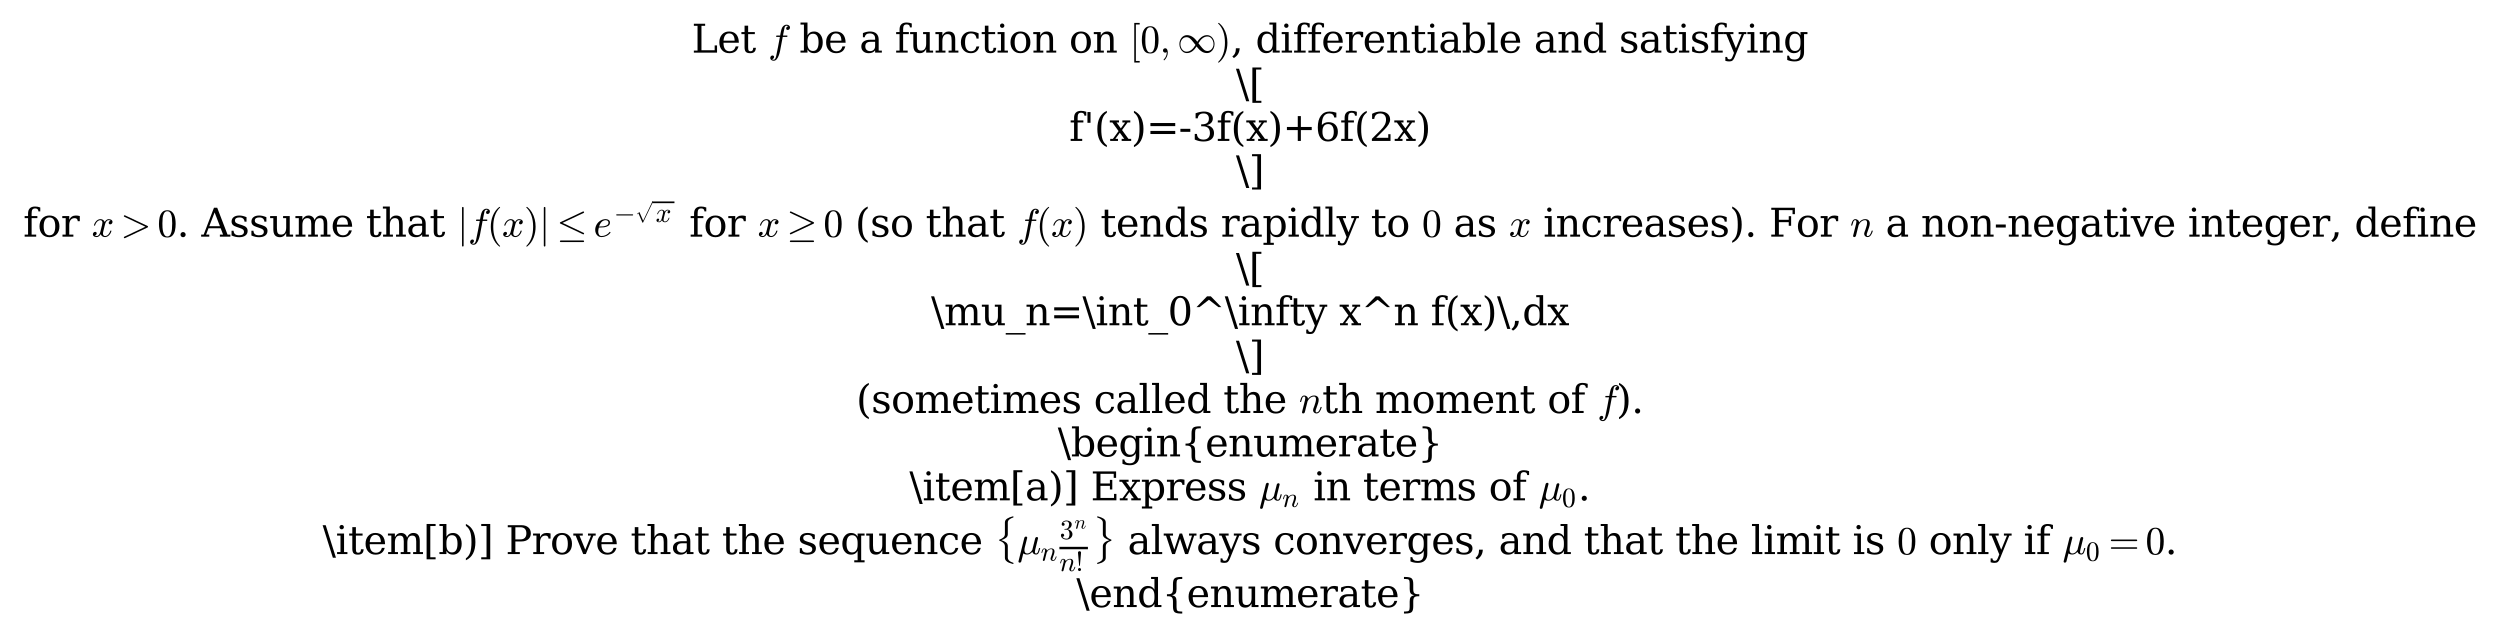 <?xml version="1.0" encoding="utf-8" standalone="no"?>
<!DOCTYPE svg PUBLIC "-//W3C//DTD SVG 1.1//EN"
  "http://www.w3.org/Graphics/SVG/1.1/DTD/svg11.dtd">
<svg xmlns:xlink="http://www.w3.org/1999/xlink" width="775.08pt" height="197.907pt" viewBox="0 0 775.08 197.907" xmlns="http://www.w3.org/2000/svg" version="1.1">
 <defs>
  <style type="text/css">*{stroke-linejoin: round; stroke-linecap: butt}</style>
 </defs>
 <g id="figure_1">
  <g id="patch_1">
   <path d="M 0 197.907 
L 775.08 197.907 
L 775.08 0 
L 0 0 
z
" style="fill: #ffffff"/>
  </g>
  <g id="axes_1">
   <g id="text_1">
    <!-- Let $f$ be a function on $[0,\infty)$, differentiable and satisfying -->
    <g transform="translate(214.44 16.32) scale(0.12 -0.12)">
     <defs>
      <path id="DejaVuSerif-4c" d="M 353 0 
L 353 331 
L 947 331 
L 947 4331 
L 353 4331 
L 353 4666 
L 2175 4666 
L 2175 4331 
L 1581 4331 
L 1581 384 
L 3713 384 
L 3713 1166 
L 4097 1166 
L 4097 0 
L 353 0 
z
" transform="scale(0.016)"/>
      <path id="DejaVuSerif-65" d="M 3469 1600 
L 991 1600 
L 991 1575 
Q 991 903 1244 561 
Q 1497 219 1991 219 
Q 2369 219 2611 417 
Q 2853 616 2950 1006 
L 3413 1006 
Q 3275 459 2904 184 
Q 2534 -91 1931 -91 
Q 1203 -91 761 389 
Q 319 869 319 1663 
Q 319 2450 753 2931 
Q 1188 3413 1894 3413 
Q 2647 3413 3050 2948 
Q 3453 2484 3469 1600 
z
M 2791 1931 
Q 2772 2513 2545 2808 
Q 2319 3103 1894 3103 
Q 1497 3103 1269 2806 
Q 1041 2509 991 1931 
L 2791 1931 
z
" transform="scale(0.016)"/>
      <path id="DejaVuSerif-74" d="M 691 2988 
L 184 2988 
L 184 3322 
L 691 3322 
L 691 4353 
L 1269 4353 
L 1269 3322 
L 2350 3322 
L 2350 2988 
L 1269 2988 
L 1269 878 
Q 1269 456 1350 337 
Q 1431 219 1650 219 
Q 1875 219 1978 351 
Q 2081 484 2088 781 
L 2522 781 
Q 2497 328 2275 118 
Q 2053 -91 1600 -91 
Q 1103 -91 897 129 
Q 691 350 691 878 
L 691 2988 
z
" transform="scale(0.016)"/>
      <path id="DejaVuSerif-20" transform="scale(0.016)"/>
      <path id="Cmmi10-66" d="M 622 -1056 
Q 741 -1147 909 -1147 
Q 1138 -1147 1281 -641 
Q 1341 -397 1606 966 
L 1900 2534 
L 1350 2534 
Q 1288 2534 1288 2619 
Q 1313 2759 1369 2759 
L 1941 2759 
L 2016 3175 
Q 2053 3369 2084 3508 
Q 2116 3647 2152 3765 
Q 2188 3884 2259 4031 
Q 2369 4241 2555 4377 
Q 2741 4513 2956 4513 
Q 3097 4513 3230 4461 
Q 3363 4409 3447 4306 
Q 3531 4203 3531 4063 
Q 3531 3900 3423 3779 
Q 3316 3659 3163 3659 
Q 3059 3659 2986 3723 
Q 2913 3788 2913 3891 
Q 2913 4031 3008 4136 
Q 3103 4241 3244 4256 
Q 3125 4347 2950 4347 
Q 2853 4347 2767 4256 
Q 2681 4166 2656 4063 
Q 2616 3900 2478 3181 
L 2400 2759 
L 3059 2759 
Q 3122 2759 3122 2675 
Q 3119 2659 3109 2620 
Q 3100 2581 3083 2557 
Q 3066 2534 3041 2534 
L 2356 2534 
L 2059 972 
Q 2003 631 1929 279 
Q 1856 -72 1723 -442 
Q 1591 -813 1384 -1063 
Q 1178 -1313 897 -1313 
Q 681 -1313 511 -1189 
Q 341 -1066 341 -863 
Q 341 -700 445 -579 
Q 550 -459 709 -459 
Q 816 -459 887 -523 
Q 959 -588 959 -691 
Q 959 -828 857 -942 
Q 756 -1056 622 -1056 
z
" transform="scale(0.016)"/>
      <path id="DejaVuSerif-62" d="M 738 331 
L 738 4531 
L 184 4531 
L 184 4863 
L 1313 4863 
L 1313 2803 
Q 1481 3116 1742 3264 
Q 2003 3413 2388 3413 
Q 3000 3413 3387 2928 
Q 3775 2444 3775 1663 
Q 3775 881 3387 395 
Q 3000 -91 2388 -91 
Q 2003 -91 1742 57 
Q 1481 206 1313 519 
L 1313 0 
L 184 0 
L 184 331 
L 738 331 
z
M 1313 1497 
Q 1313 897 1542 583 
Q 1772 269 2209 269 
Q 2650 269 2876 622 
Q 3103 975 3103 1663 
Q 3103 2353 2876 2703 
Q 2650 3053 2209 3053 
Q 1772 3053 1542 2737 
Q 1313 2422 1313 1825 
L 1313 1497 
z
" transform="scale(0.016)"/>
      <path id="DejaVuSerif-61" d="M 2547 1044 
L 2547 1747 
L 1806 1747 
Q 1378 1747 1168 1562 
Q 959 1378 959 997 
Q 959 650 1171 447 
Q 1384 244 1747 244 
Q 2106 244 2326 466 
Q 2547 688 2547 1044 
z
M 3122 2075 
L 3122 331 
L 3634 331 
L 3634 0 
L 2547 0 
L 2547 359 
Q 2356 128 2106 18 
Q 1856 -91 1522 -91 
Q 969 -91 644 203 
Q 319 497 319 997 
Q 319 1513 691 1797 
Q 1063 2081 1741 2081 
L 2547 2081 
L 2547 2309 
Q 2547 2688 2317 2895 
Q 2088 3103 1672 3103 
Q 1328 3103 1125 2947 
Q 922 2791 872 2484 
L 575 2484 
L 575 3156 
Q 875 3284 1158 3348 
Q 1441 3413 1709 3413 
Q 2400 3413 2761 3070 
Q 3122 2728 3122 2075 
z
" transform="scale(0.016)"/>
      <path id="DejaVuSerif-66" d="M 2753 4078 
L 2450 4078 
Q 2447 4313 2317 4434 
Q 2188 4556 1941 4556 
Q 1619 4556 1487 4379 
Q 1356 4203 1356 3750 
L 1356 3322 
L 2284 3322 
L 2284 2988 
L 1356 2988 
L 1356 331 
L 2094 331 
L 2094 0 
L 231 0 
L 231 331 
L 781 331 
L 781 2988 
L 231 2988 
L 231 3322 
L 781 3322 
L 781 3738 
Q 781 4294 1070 4578 
Q 1359 4863 1919 4863 
Q 2128 4863 2337 4825 
Q 2547 4788 2753 4709 
L 2753 4078 
z
" transform="scale(0.016)"/>
      <path id="DejaVuSerif-75" d="M 2266 3322 
L 3341 3322 
L 3341 331 
L 3884 331 
L 3884 0 
L 2766 0 
L 2766 588 
Q 2606 256 2353 82 
Q 2100 -91 1766 -91 
Q 1213 -91 952 223 
Q 691 538 691 1209 
L 691 2988 
L 172 2988 
L 172 3322 
L 1269 3322 
L 1269 1388 
Q 1269 781 1417 556 
Q 1566 331 1947 331 
Q 2347 331 2556 625 
Q 2766 919 2766 1478 
L 2766 2988 
L 2266 2988 
L 2266 3322 
z
" transform="scale(0.016)"/>
      <path id="DejaVuSerif-6e" d="M 263 0 
L 263 331 
L 781 331 
L 781 2988 
L 231 2988 
L 231 3322 
L 1356 3322 
L 1356 2731 
Q 1516 3069 1770 3241 
Q 2025 3413 2363 3413 
Q 2913 3413 3172 3097 
Q 3431 2781 3431 2113 
L 3431 331 
L 3944 331 
L 3944 0 
L 2356 0 
L 2356 331 
L 2853 331 
L 2853 1931 
Q 2853 2541 2703 2767 
Q 2553 2994 2175 2994 
Q 1775 2994 1565 2701 
Q 1356 2409 1356 1850 
L 1356 331 
L 1856 331 
L 1856 0 
L 263 0 
z
" transform="scale(0.016)"/>
      <path id="DejaVuSerif-63" d="M 3291 997 
Q 3169 466 2822 187 
Q 2475 -91 1925 -91 
Q 1200 -91 759 389 
Q 319 869 319 1663 
Q 319 2459 759 2936 
Q 1200 3413 1925 3413 
Q 2241 3413 2553 3339 
Q 2866 3266 3181 3116 
L 3181 2266 
L 2847 2266 
Q 2781 2703 2561 2903 
Q 2341 3103 1931 3103 
Q 1466 3103 1228 2742 
Q 991 2381 991 1663 
Q 991 944 1227 581 
Q 1463 219 1931 219 
Q 2303 219 2525 412 
Q 2747 606 2828 997 
L 3291 997 
z
" transform="scale(0.016)"/>
      <path id="DejaVuSerif-69" d="M 622 4353 
Q 622 4497 726 4603 
Q 831 4709 978 4709 
Q 1122 4709 1226 4603 
Q 1331 4497 1331 4353 
Q 1331 4206 1228 4103 
Q 1125 4000 978 4000 
Q 831 4000 726 4103 
Q 622 4206 622 4353 
z
M 1356 331 
L 1900 331 
L 1900 0 
L 231 0 
L 231 331 
L 781 331 
L 781 2988 
L 231 2988 
L 231 3322 
L 1356 3322 
L 1356 331 
z
" transform="scale(0.016)"/>
      <path id="DejaVuSerif-6f" d="M 1925 219 
Q 2388 219 2623 584 
Q 2859 950 2859 1663 
Q 2859 2375 2623 2739 
Q 2388 3103 1925 3103 
Q 1463 3103 1227 2739 
Q 991 2375 991 1663 
Q 991 950 1228 584 
Q 1466 219 1925 219 
z
M 1925 -91 
Q 1200 -91 759 389 
Q 319 869 319 1663 
Q 319 2456 758 2934 
Q 1197 3413 1925 3413 
Q 2653 3413 3092 2934 
Q 3531 2456 3531 1663 
Q 3531 869 3092 389 
Q 2653 -91 1925 -91 
z
" transform="scale(0.016)"/>
      <path id="Cmr10-5b" d="M 756 -1600 
L 756 4800 
L 1631 4800 
L 1631 4544 
L 1013 4544 
L 1013 -1344 
L 1631 -1344 
L 1631 -1600 
L 756 -1600 
z
" transform="scale(0.016)"/>
      <path id="Cmr10-30" d="M 1600 -141 
Q 816 -141 533 504 
Q 250 1150 250 2041 
Q 250 2597 351 3087 
Q 453 3578 754 3920 
Q 1056 4263 1600 4263 
Q 2022 4263 2290 4056 
Q 2559 3850 2700 3523 
Q 2841 3197 2892 2823 
Q 2944 2450 2944 2041 
Q 2944 1491 2842 1011 
Q 2741 531 2444 195 
Q 2147 -141 1600 -141 
z
M 1600 25 
Q 1956 25 2131 390 
Q 2306 756 2347 1200 
Q 2388 1644 2388 2144 
Q 2388 2625 2347 3031 
Q 2306 3438 2132 3767 
Q 1959 4097 1600 4097 
Q 1238 4097 1063 3765 
Q 888 3434 847 3029 
Q 806 2625 806 2144 
Q 806 1788 823 1472 
Q 841 1156 916 820 
Q 991 484 1158 254 
Q 1325 25 1600 25 
z
" transform="scale(0.016)"/>
      <path id="Cmmi10-3b" d="M 634 -1153 
Q 634 -1125 659 -1100 
Q 891 -878 1019 -587 
Q 1147 -297 1147 25 
L 1147 103 
Q 1044 0 891 0 
Q 744 0 641 103 
Q 538 206 538 353 
Q 538 503 641 603 
Q 744 703 891 703 
Q 1119 703 1216 492 
Q 1313 281 1313 25 
Q 1313 -331 1170 -651 
Q 1028 -972 769 -1228 
Q 744 -1241 728 -1241 
Q 697 -1241 665 -1212 
Q 634 -1184 634 -1153 
z
" transform="scale(0.016)"/>
      <path id="Cmsy10-31" d="M 1575 -72 
Q 1213 -72 933 140 
Q 653 353 506 690 
Q 359 1028 359 1381 
Q 359 1653 445 1912 
Q 531 2172 693 2378 
Q 856 2584 1086 2706 
Q 1316 2828 1594 2828 
Q 1881 2828 2150 2718 
Q 2419 2609 2642 2428 
Q 2866 2247 3059 2009 
L 3250 1753 
Q 3441 2056 3672 2295 
Q 3903 2534 4195 2681 
Q 4488 2828 4819 2828 
Q 5097 2828 5325 2704 
Q 5553 2581 5712 2368 
Q 5872 2156 5953 1898 
Q 6034 1641 6034 1381 
Q 6034 1019 5882 683 
Q 5731 347 5451 137 
Q 5172 -72 4800 -72 
Q 4381 -72 4004 153 
Q 3628 378 3334 750 
L 3144 1006 
Q 2850 528 2451 228 
Q 2053 -72 1575 -72 
z
M 1509 153 
Q 2322 153 2963 1241 
L 2625 1672 
Q 2331 2059 2078 2278 
Q 1825 2497 1491 2497 
Q 1206 2497 986 2336 
Q 766 2175 645 1915 
Q 525 1656 525 1375 
Q 525 1159 592 942 
Q 659 725 787 547 
Q 916 369 1098 261 
Q 1281 153 1509 153 
z
M 3769 1088 
Q 4063 700 4316 481 
Q 4569 263 4903 263 
Q 5116 263 5294 356 
Q 5472 450 5601 609 
Q 5731 769 5800 969 
Q 5869 1169 5869 1381 
Q 5869 1678 5750 1961 
Q 5631 2244 5407 2425 
Q 5184 2606 4884 2606 
Q 4072 2606 3431 1516 
L 3769 1088 
z
" transform="scale(0.016)"/>
      <path id="Cmr10-29" d="M 416 -1600 
Q 359 -1600 359 -1544 
Q 359 -1516 372 -1503 
Q 1466 -434 1466 1600 
Q 1466 3634 384 4691 
Q 359 4706 359 4744 
Q 359 4766 376 4783 
Q 394 4800 416 4800 
L 475 4800 
Q 494 4800 506 4788 
Q 966 4425 1272 3906 
Q 1578 3388 1720 2800 
Q 1863 2213 1863 1600 
Q 1863 1147 1786 708 
Q 1709 269 1542 -157 
Q 1375 -584 1119 -945 
Q 863 -1306 506 -1588 
Q 494 -1600 475 -1600 
L 416 -1600 
z
" transform="scale(0.016)"/>
      <path id="DejaVuSerif-2c" d="M 231 -622 
Q 525 -406 662 -114 
Q 800 178 800 594 
L 800 709 
L 1416 709 
Q 1391 175 1164 -208 
Q 938 -591 481 -872 
L 231 -622 
z
" transform="scale(0.016)"/>
      <path id="DejaVuSerif-64" d="M 3359 331 
L 3909 331 
L 3909 0 
L 2784 0 
L 2784 519 
Q 2616 206 2355 57 
Q 2094 -91 1709 -91 
Q 1097 -91 708 395 
Q 319 881 319 1663 
Q 319 2444 706 2928 
Q 1094 3413 1709 3413 
Q 2094 3413 2355 3264 
Q 2616 3116 2784 2803 
L 2784 4531 
L 2241 4531 
L 2241 4863 
L 3359 4863 
L 3359 331 
z
M 2784 1497 
L 2784 1825 
Q 2784 2422 2554 2737 
Q 2325 3053 1888 3053 
Q 1444 3053 1217 2703 
Q 991 2353 991 1663 
Q 991 975 1217 622 
Q 1444 269 1888 269 
Q 2325 269 2554 583 
Q 2784 897 2784 1497 
z
" transform="scale(0.016)"/>
      <path id="DejaVuSerif-72" d="M 3059 3328 
L 3059 2497 
L 2728 2497 
Q 2713 2744 2591 2866 
Q 2469 2988 2234 2988 
Q 1809 2988 1582 2694 
Q 1356 2400 1356 1850 
L 1356 331 
L 2022 331 
L 2022 0 
L 263 0 
L 263 331 
L 781 331 
L 781 2994 
L 231 2994 
L 231 3322 
L 1356 3322 
L 1356 2731 
Q 1525 3078 1790 3245 
Q 2056 3413 2438 3413 
Q 2578 3413 2733 3391 
Q 2888 3369 3059 3328 
z
" transform="scale(0.016)"/>
      <path id="DejaVuSerif-6c" d="M 1313 331 
L 1856 331 
L 1856 0 
L 184 0 
L 184 331 
L 738 331 
L 738 4531 
L 184 4531 
L 184 4863 
L 1313 4863 
L 1313 331 
z
" transform="scale(0.016)"/>
      <path id="DejaVuSerif-73" d="M 359 184 
L 359 959 
L 691 959 
Q 703 588 923 403 
Q 1144 219 1575 219 
Q 1963 219 2166 364 
Q 2369 509 2369 788 
Q 2369 1006 2220 1140 
Q 2072 1275 1594 1428 
L 1178 1569 
Q 750 1706 558 1912 
Q 366 2119 366 2438 
Q 366 2894 700 3153 
Q 1034 3413 1625 3413 
Q 1888 3413 2178 3344 
Q 2469 3275 2778 3144 
L 2778 2419 
L 2447 2419 
Q 2434 2741 2221 2922 
Q 2009 3103 1644 3103 
Q 1281 3103 1095 2975 
Q 909 2847 909 2591 
Q 909 2381 1050 2254 
Q 1191 2128 1613 1997 
L 2069 1856 
Q 2541 1709 2748 1489 
Q 2956 1269 2956 922 
Q 2956 450 2595 179 
Q 2234 -91 1600 -91 
Q 1278 -91 972 -22 
Q 666 47 359 184 
z
" transform="scale(0.016)"/>
      <path id="DejaVuSerif-79" d="M 1381 -609 
L 1600 -56 
L 359 2988 
L -19 2988 
L -19 3322 
L 1509 3322 
L 1509 2988 
L 978 2988 
L 1913 703 
L 2847 2988 
L 2350 2988 
L 2350 3322 
L 3597 3322 
L 3597 2988 
L 3225 2988 
L 1703 -750 
Q 1547 -1138 1356 -1280 
Q 1166 -1422 819 -1422 
Q 672 -1422 517 -1397 
Q 363 -1372 206 -1325 
L 206 -691 
L 500 -691 
Q 519 -903 608 -995 
Q 697 -1088 884 -1088 
Q 1056 -1088 1161 -992 
Q 1266 -897 1381 -609 
z
" transform="scale(0.016)"/>
      <path id="DejaVuSerif-67" d="M 3359 2988 
L 3359 72 
Q 3359 -644 2965 -1033 
Q 2572 -1422 1844 -1422 
Q 1516 -1422 1216 -1362 
Q 916 -1303 641 -1184 
L 641 -488 
L 941 -488 
Q 997 -813 1206 -963 
Q 1416 -1113 1806 -1113 
Q 2313 -1113 2548 -827 
Q 2784 -541 2784 72 
L 2784 519 
Q 2616 206 2355 57 
Q 2094 -91 1709 -91 
Q 1097 -91 708 395 
Q 319 881 319 1663 
Q 319 2444 706 2928 
Q 1094 3413 1709 3413 
Q 2094 3413 2355 3264 
Q 2616 3116 2784 2803 
L 2784 3322 
L 3909 3322 
L 3909 2988 
L 3359 2988 
z
M 2784 1825 
Q 2784 2422 2554 2737 
Q 2325 3053 1888 3053 
Q 1444 3053 1217 2703 
Q 991 2353 991 1663 
Q 991 975 1217 622 
Q 1444 269 1888 269 
Q 2325 269 2554 583 
Q 2784 897 2784 1497 
L 2784 1825 
z
" transform="scale(0.016)"/>
     </defs>
     <use xlink:href="#DejaVuSerif-4c" transform="translate(0 0.016)"/>
     <use xlink:href="#DejaVuSerif-65" transform="translate(66.406 0.016)"/>
     <use xlink:href="#DejaVuSerif-74" transform="translate(125.586 0.016)"/>
     <use xlink:href="#DejaVuSerif-20" transform="translate(165.771 0.016)"/>
     <use xlink:href="#Cmmi10-66" transform="translate(197.559 0.016)"/>
     <use xlink:href="#DejaVuSerif-20" transform="translate(246.436 0.016)"/>
     <use xlink:href="#DejaVuSerif-62" transform="translate(278.223 0.016)"/>
     <use xlink:href="#DejaVuSerif-65" transform="translate(342.236 0.016)"/>
     <use xlink:href="#DejaVuSerif-20" transform="translate(401.416 0.016)"/>
     <use xlink:href="#DejaVuSerif-61" transform="translate(433.203 0.016)"/>
     <use xlink:href="#DejaVuSerif-20" transform="translate(492.822 0.016)"/>
     <use xlink:href="#DejaVuSerif-66" transform="translate(524.609 0.016)"/>
     <use xlink:href="#DejaVuSerif-75" transform="translate(561.621 0.016)"/>
     <use xlink:href="#DejaVuSerif-6e" transform="translate(626.025 0.016)"/>
     <use xlink:href="#DejaVuSerif-63" transform="translate(690.43 0.016)"/>
     <use xlink:href="#DejaVuSerif-74" transform="translate(746.436 0.016)"/>
     <use xlink:href="#DejaVuSerif-69" transform="translate(786.621 0.016)"/>
     <use xlink:href="#DejaVuSerif-6f" transform="translate(818.604 0.016)"/>
     <use xlink:href="#DejaVuSerif-6e" transform="translate(878.809 0.016)"/>
     <use xlink:href="#DejaVuSerif-20" transform="translate(943.213 0.016)"/>
     <use xlink:href="#DejaVuSerif-6f" transform="translate(975 0.016)"/>
     <use xlink:href="#DejaVuSerif-6e" transform="translate(1035.205 0.016)"/>
     <use xlink:href="#DejaVuSerif-20" transform="translate(1099.609 0.016)"/>
     <use xlink:href="#Cmr10-5b" transform="translate(1131.396 0.016)"/>
     <use xlink:href="#Cmr10-30" transform="translate(1159.082 0.016)"/>
     <use xlink:href="#Cmmi10-3b" transform="translate(1209.082 0.016)"/>
     <use xlink:href="#Cmsy10-31" transform="translate(1254.326 0.016)"/>
     <use xlink:href="#Cmr10-29" transform="translate(1354.326 0.016)"/>
     <use xlink:href="#DejaVuSerif-2c" transform="translate(1393.145 0.016)"/>
     <use xlink:href="#DejaVuSerif-20" transform="translate(1424.932 0.016)"/>
     <use xlink:href="#DejaVuSerif-64" transform="translate(1456.719 0.016)"/>
     <use xlink:href="#DejaVuSerif-69" transform="translate(1520.732 0.016)"/>
     <use xlink:href="#DejaVuSerif-66" transform="translate(1552.715 0.016)"/>
     <use xlink:href="#DejaVuSerif-66" transform="translate(1589.727 0.016)"/>
     <use xlink:href="#DejaVuSerif-65" transform="translate(1626.738 0.016)"/>
     <use xlink:href="#DejaVuSerif-72" transform="translate(1685.918 0.016)"/>
     <use xlink:href="#DejaVuSerif-65" transform="translate(1733.721 0.016)"/>
     <use xlink:href="#DejaVuSerif-6e" transform="translate(1792.9 0.016)"/>
     <use xlink:href="#DejaVuSerif-74" transform="translate(1857.305 0.016)"/>
     <use xlink:href="#DejaVuSerif-69" transform="translate(1897.49 0.016)"/>
     <use xlink:href="#DejaVuSerif-61" transform="translate(1929.473 0.016)"/>
     <use xlink:href="#DejaVuSerif-62" transform="translate(1989.092 0.016)"/>
     <use xlink:href="#DejaVuSerif-6c" transform="translate(2053.105 0.016)"/>
     <use xlink:href="#DejaVuSerif-65" transform="translate(2085.088 0.016)"/>
     <use xlink:href="#DejaVuSerif-20" transform="translate(2144.268 0.016)"/>
     <use xlink:href="#DejaVuSerif-61" transform="translate(2176.055 0.016)"/>
     <use xlink:href="#DejaVuSerif-6e" transform="translate(2235.674 0.016)"/>
     <use xlink:href="#DejaVuSerif-64" transform="translate(2300.078 0.016)"/>
     <use xlink:href="#DejaVuSerif-20" transform="translate(2364.092 0.016)"/>
     <use xlink:href="#DejaVuSerif-73" transform="translate(2395.879 0.016)"/>
     <use xlink:href="#DejaVuSerif-61" transform="translate(2447.197 0.016)"/>
     <use xlink:href="#DejaVuSerif-74" transform="translate(2506.816 0.016)"/>
     <use xlink:href="#DejaVuSerif-69" transform="translate(2547.002 0.016)"/>
     <use xlink:href="#DejaVuSerif-73" transform="translate(2578.984 0.016)"/>
     <use xlink:href="#DejaVuSerif-66" transform="translate(2630.303 0.016)"/>
     <use xlink:href="#DejaVuSerif-79" transform="translate(2667.314 0.016)"/>
     <use xlink:href="#DejaVuSerif-69" transform="translate(2723.809 0.016)"/>
     <use xlink:href="#DejaVuSerif-6e" transform="translate(2755.791 0.016)"/>
     <use xlink:href="#DejaVuSerif-67" transform="translate(2820.195 0.016)"/>
    </g>
    <!-- \[ -->
    <g transform="translate(383.178 30.262) scale(0.12 -0.12)">
     <defs>
      <path id="DejaVuSerif-5c" d="M 500 4666 
L 2156 -594 
L 1656 -594 
L 0 4666 
L 500 4666 
z
" transform="scale(0.016)"/>
      <path id="DejaVuSerif-5b" d="M 550 4863 
L 2003 4863 
L 2003 4531 
L 1147 4531 
L 1147 -513 
L 2003 -513 
L 2003 -844 
L 550 -844 
L 550 4863 
z
" transform="scale(0.016)"/>
     </defs>
     <use xlink:href="#DejaVuSerif-5c"/>
     <use xlink:href="#DejaVuSerif-5b" transform="translate(33.691 0)"/>
    </g>
    <!-- f'(x)=-3f(x)+6f(2x) -->
    <g transform="translate(331.496 43.699) scale(0.12 -0.12)">
     <defs>
      <path id="DejaVuSerif-27" d="M 1125 4666 
L 1125 2931 
L 628 2931 
L 628 4666 
L 1125 4666 
z
" transform="scale(0.016)"/>
      <path id="DejaVuSerif-28" d="M 2041 -997 
Q 1281 -656 893 83 
Q 506 822 506 1931 
Q 506 3044 893 3783 
Q 1281 4522 2041 4863 
L 2041 4556 
Q 1559 4225 1350 3623 
Q 1141 3022 1141 1931 
Q 1141 844 1350 242 
Q 1559 -359 2041 -691 
L 2041 -997 
z
" transform="scale(0.016)"/>
      <path id="DejaVuSerif-78" d="M 1863 2028 
L 2559 2988 
L 2113 2988 
L 2113 3322 
L 3391 3322 
L 3391 2988 
L 2950 2988 
L 2059 1759 
L 3097 331 
L 3531 331 
L 3531 0 
L 1997 0 
L 1997 331 
L 2419 331 
L 1697 1325 
L 972 331 
L 1403 331 
L 1403 0 
L 141 0 
L 141 331 
L 581 331 
L 1497 1594 
L 488 2988 
L 78 2988 
L 78 3322 
L 1563 3322 
L 1563 2988 
L 1166 2988 
L 1863 2028 
z
" transform="scale(0.016)"/>
      <path id="DejaVuSerif-29" d="M 453 -997 
L 453 -691 
Q 934 -359 1145 242 
Q 1356 844 1356 1931 
Q 1356 3022 1145 3623 
Q 934 4225 453 4556 
L 453 4863 
Q 1216 4522 1603 3783 
Q 1991 3044 1991 1931 
Q 1991 822 1603 83 
Q 1216 -656 453 -997 
z
" transform="scale(0.016)"/>
      <path id="DejaVuSerif-3d" d="M 678 2894 
L 4684 2894 
L 4684 2394 
L 678 2394 
L 678 2894 
z
M 678 1619 
L 4684 1619 
L 4684 1119 
L 678 1119 
L 678 1619 
z
" transform="scale(0.016)"/>
      <path id="DejaVuSerif-2d" d="M 281 1959 
L 1881 1959 
L 1881 1472 
L 281 1472 
L 281 1959 
z
" transform="scale(0.016)"/>
      <path id="DejaVuSerif-33" d="M 622 4469 
Q 988 4606 1323 4678 
Q 1659 4750 1953 4750 
Q 2638 4750 3022 4454 
Q 3406 4159 3406 3634 
Q 3406 3213 3140 2930 
Q 2875 2647 2388 2547 
Q 2963 2466 3280 2130 
Q 3597 1794 3597 1259 
Q 3597 606 3158 257 
Q 2719 -91 1894 -91 
Q 1528 -91 1179 -12 
Q 831 66 488 225 
L 488 1131 
L 838 1131 
Q 869 681 1141 450 
Q 1413 219 1906 219 
Q 2384 219 2661 495 
Q 2938 772 2938 1253 
Q 2938 1803 2653 2086 
Q 2369 2369 1819 2369 
L 1522 2369 
L 1522 2688 
L 1678 2688 
Q 2225 2688 2498 2914 
Q 2772 3141 2772 3597 
Q 2772 4006 2547 4223 
Q 2322 4441 1900 4441 
Q 1478 4441 1245 4241 
Q 1013 4041 972 3647 
L 622 3647 
L 622 4469 
z
" transform="scale(0.016)"/>
      <path id="DejaVuSerif-2b" d="M 2931 4013 
L 2931 2259 
L 4684 2259 
L 4684 1753 
L 2931 1753 
L 2931 0 
L 2431 0 
L 2431 1753 
L 678 1753 
L 678 2259 
L 2431 2259 
L 2431 4013 
L 2931 4013 
z
" transform="scale(0.016)"/>
      <path id="DejaVuSerif-36" d="M 2094 219 
Q 2534 219 2771 542 
Q 3009 866 3009 1472 
Q 3009 2078 2771 2401 
Q 2534 2725 2094 2725 
Q 1647 2725 1412 2412 
Q 1178 2100 1178 1509 
Q 1178 888 1415 553 
Q 1653 219 2094 219 
z
M 1075 2569 
Q 1288 2803 1556 2918 
Q 1825 3034 2163 3034 
Q 2859 3034 3264 2615 
Q 3669 2197 3669 1472 
Q 3669 763 3233 336 
Q 2797 -91 2069 -91 
Q 1278 -91 853 498 
Q 428 1088 428 2181 
Q 428 3406 931 4078 
Q 1434 4750 2350 4750 
Q 2597 4750 2869 4703 
Q 3141 4656 3425 4563 
L 3425 3794 
L 3072 3794 
Q 3034 4109 2831 4275 
Q 2628 4441 2284 4441 
Q 1678 4441 1381 3981 
Q 1084 3522 1075 2569 
z
" transform="scale(0.016)"/>
      <path id="DejaVuSerif-32" d="M 819 3553 
L 469 3553 
L 469 4384 
Q 803 4563 1142 4656 
Q 1481 4750 1806 4750 
Q 2534 4750 2956 4397 
Q 3378 4044 3378 3438 
Q 3378 2753 2422 1800 
Q 2347 1728 2309 1691 
L 1131 513 
L 3078 513 
L 3078 1088 
L 3444 1088 
L 3444 0 
L 434 0 
L 434 341 
L 1850 1753 
Q 2319 2222 2519 2614 
Q 2719 3006 2719 3438 
Q 2719 3909 2473 4175 
Q 2228 4441 1797 4441 
Q 1350 4441 1106 4219 
Q 863 3997 819 3553 
z
" transform="scale(0.016)"/>
     </defs>
     <use xlink:href="#DejaVuSerif-66"/>
     <use xlink:href="#DejaVuSerif-27" transform="translate(37.012 0)"/>
     <use xlink:href="#DejaVuSerif-28" transform="translate(64.502 0)"/>
     <use xlink:href="#DejaVuSerif-78" transform="translate(103.516 0)"/>
     <use xlink:href="#DejaVuSerif-29" transform="translate(159.912 0)"/>
     <use xlink:href="#DejaVuSerif-3d" transform="translate(198.926 0)"/>
     <use xlink:href="#DejaVuSerif-2d" transform="translate(282.715 0)"/>
     <use xlink:href="#DejaVuSerif-33" transform="translate(316.504 0)"/>
     <use xlink:href="#DejaVuSerif-66" transform="translate(380.127 0)"/>
     <use xlink:href="#DejaVuSerif-28" transform="translate(417.139 0)"/>
     <use xlink:href="#DejaVuSerif-78" transform="translate(456.152 0)"/>
     <use xlink:href="#DejaVuSerif-29" transform="translate(512.549 0)"/>
     <use xlink:href="#DejaVuSerif-2b" transform="translate(551.562 0)"/>
     <use xlink:href="#DejaVuSerif-36" transform="translate(635.352 0)"/>
     <use xlink:href="#DejaVuSerif-66" transform="translate(698.975 0)"/>
     <use xlink:href="#DejaVuSerif-28" transform="translate(735.986 0)"/>
     <use xlink:href="#DejaVuSerif-32" transform="translate(775 0)"/>
     <use xlink:href="#DejaVuSerif-78" transform="translate(838.623 0)"/>
     <use xlink:href="#DejaVuSerif-29" transform="translate(895.02 0)"/>
    </g>
    <!-- \] -->
    <g transform="translate(383.178 57.136) scale(0.12 -0.12)">
     <defs>
      <path id="DejaVuSerif-5d" d="M 1947 4863 
L 1947 -844 
L 494 -844 
L 494 -513 
L 1350 -513 
L 1350 4531 
L 494 4531 
L 494 4863 
L 1947 4863 
z
" transform="scale(0.016)"/>
     </defs>
     <use xlink:href="#DejaVuSerif-5c"/>
     <use xlink:href="#DejaVuSerif-5d" transform="translate(33.691 0)"/>
    </g>
    <!-- for $x&gt;0$. Assume that $|f(x)|\leq e^{-\sqrt{x}}$ for $x\geq 0$ (so that $f(x)$ tends rapidly to $0$ as $x$ increases). For $n$ a non-negative integer, define -->
    <g transform="translate(7.2 73.456) scale(0.12 -0.12)">
     <defs>
      <path id="Cmmi10-78" d="M 500 184 
Q 613 97 819 97 
Q 1019 97 1172 289 
Q 1325 481 1381 709 
L 1672 1844 
Q 1741 2153 1741 2266 
Q 1741 2425 1652 2544 
Q 1563 2663 1403 2663 
Q 1200 2663 1022 2536 
Q 844 2409 722 2214 
Q 600 2019 550 1819 
Q 538 1778 500 1778 
L 422 1778 
Q 372 1778 372 1838 
L 372 1856 
Q 434 2094 584 2320 
Q 734 2547 951 2687 
Q 1169 2828 1416 2828 
Q 1650 2828 1839 2703 
Q 2028 2578 2106 2363 
Q 2216 2559 2386 2693 
Q 2556 2828 2759 2828 
Q 2897 2828 3040 2779 
Q 3184 2731 3275 2631 
Q 3366 2531 3366 2381 
Q 3366 2219 3261 2101 
Q 3156 1984 2994 1984 
Q 2891 1984 2822 2050 
Q 2753 2116 2753 2216 
Q 2753 2350 2845 2451 
Q 2938 2553 3066 2572 
Q 2950 2663 2747 2663 
Q 2541 2663 2389 2472 
Q 2238 2281 2175 2047 
L 1894 916 
Q 1825 659 1825 494 
Q 1825 331 1917 214 
Q 2009 97 2163 97 
Q 2463 97 2698 361 
Q 2934 625 3009 941 
Q 3022 978 3059 978 
L 3138 978 
Q 3163 978 3178 961 
Q 3194 944 3194 922 
Q 3194 916 3188 903 
Q 3097 522 2806 225 
Q 2516 -72 2150 -72 
Q 1916 -72 1727 54 
Q 1538 181 1459 397 
Q 1359 209 1182 68 
Q 1006 -72 806 -72 
Q 669 -72 523 -23 
Q 378 25 287 125 
Q 197 225 197 378 
Q 197 528 301 651 
Q 406 775 563 775 
Q 669 775 741 711 
Q 813 647 813 544 
Q 813 409 723 309 
Q 634 209 500 184 
z
" transform="scale(0.016)"/>
      <path id="Cmmi10-3e" d="M 531 -128 
Q 531 -47 616 -6 
L 4013 1600 
L 594 3219 
Q 531 3238 531 3328 
Q 531 3372 567 3414 
Q 603 3456 659 3456 
Q 672 3456 709 3444 
L 4384 1709 
Q 4441 1681 4441 1600 
Q 4441 1516 4366 1484 
L 709 -244 
Q 672 -256 659 -256 
Q 603 -256 567 -214 
Q 531 -172 531 -128 
z
" transform="scale(0.016)"/>
      <path id="DejaVuSerif-2e" d="M 603 325 
Q 603 500 722 622 
Q 841 744 1019 744 
Q 1191 744 1312 622 
Q 1434 500 1434 325 
Q 1434 153 1312 31 
Q 1191 -91 1019 -91 
Q 841 -91 722 29 
Q 603 150 603 325 
z
" transform="scale(0.016)"/>
      <path id="DejaVuSerif-41" d="M 1281 1691 
L 2994 1691 
L 2138 3909 
L 1281 1691 
z
M -38 0 
L -38 331 
L 372 331 
L 2034 4666 
L 2559 4666 
L 4225 331 
L 4684 331 
L 4684 0 
L 2988 0 
L 2988 331 
L 3506 331 
L 3116 1356 
L 1153 1356 
L 763 331 
L 1275 331 
L 1275 0 
L -38 0 
z
" transform="scale(0.016)"/>
      <path id="DejaVuSerif-6d" d="M 3316 2675 
Q 3481 3041 3739 3227 
Q 3997 3413 4341 3413 
Q 4863 3413 5119 3089 
Q 5375 2766 5375 2113 
L 5375 331 
L 5894 331 
L 5894 0 
L 4300 0 
L 4300 331 
L 4800 331 
L 4800 2047 
Q 4800 2556 4650 2772 
Q 4500 2988 4153 2988 
Q 3769 2988 3567 2697 
Q 3366 2406 3366 1850 
L 3366 331 
L 3866 331 
L 3866 0 
L 2291 0 
L 2291 331 
L 2791 331 
L 2791 2069 
Q 2791 2566 2641 2777 
Q 2491 2988 2144 2988 
Q 1759 2988 1557 2697 
Q 1356 2406 1356 1850 
L 1356 331 
L 1856 331 
L 1856 0 
L 263 0 
L 263 331 
L 781 331 
L 781 2994 
L 231 2994 
L 231 3322 
L 1356 3322 
L 1356 2731 
Q 1516 3063 1762 3238 
Q 2009 3413 2322 3413 
Q 2709 3413 2968 3220 
Q 3228 3028 3316 2675 
z
" transform="scale(0.016)"/>
      <path id="DejaVuSerif-68" d="M 263 0 
L 263 331 
L 781 331 
L 781 4531 
L 231 4531 
L 231 4863 
L 1356 4863 
L 1356 2731 
Q 1516 3069 1770 3241 
Q 2025 3413 2363 3413 
Q 2913 3413 3172 3097 
Q 3431 2781 3431 2113 
L 3431 331 
L 3944 331 
L 3944 0 
L 2356 0 
L 2356 331 
L 2853 331 
L 2853 1931 
Q 2853 2541 2704 2764 
Q 2556 2988 2175 2988 
Q 1775 2988 1565 2697 
Q 1356 2406 1356 1850 
L 1356 331 
L 1856 331 
L 1856 0 
L 263 0 
z
" transform="scale(0.016)"/>
      <path id="Cmsy10-6a" d="M 763 -1484 
L 763 4684 
Q 763 4734 800 4767 
Q 838 4800 891 4800 
Q 938 4800 978 4767 
Q 1019 4734 1019 4684 
L 1019 -1484 
Q 1019 -1534 978 -1567 
Q 938 -1600 891 -1600 
Q 838 -1600 800 -1567 
Q 763 -1534 763 -1484 
z
" transform="scale(0.016)"/>
      <path id="Cmr10-28" d="M 1984 -1588 
Q 1628 -1306 1370 -942 
Q 1113 -578 948 -165 
Q 784 247 703 697 
Q 622 1147 622 1600 
Q 622 2059 703 2509 
Q 784 2959 951 3375 
Q 1119 3791 1378 4153 
Q 1638 4516 1984 4788 
Q 1984 4800 2016 4800 
L 2075 4800 
Q 2094 4800 2109 4783 
Q 2125 4766 2125 4744 
Q 2125 4716 2113 4703 
Q 1800 4397 1592 4047 
Q 1384 3697 1257 3301 
Q 1131 2906 1075 2482 
Q 1019 2059 1019 1600 
Q 1019 -434 2106 -1491 
Q 2125 -1509 2125 -1544 
Q 2125 -1559 2108 -1579 
Q 2091 -1600 2075 -1600 
L 2016 -1600 
Q 1984 -1600 1984 -1588 
z
" transform="scale(0.016)"/>
      <path id="Cmsy10-2219" d="M 653 -878 
Q 600 -878 565 -837 
Q 531 -797 531 -750 
Q 531 -697 565 -659 
Q 600 -622 653 -622 
L 4325 -622 
Q 4375 -622 4408 -659 
Q 4441 -697 4441 -750 
Q 4441 -797 4408 -837 
Q 4375 -878 4325 -878 
L 653 -878 
z
M 594 2113 
Q 531 2131 531 2222 
Q 531 2303 616 2338 
L 4269 4063 
Q 4281 4072 4313 4072 
Q 4366 4072 4403 4034 
Q 4441 3997 4441 3944 
Q 4441 3859 4366 3828 
L 959 2222 
L 4384 603 
Q 4441 572 4441 494 
Q 4441 438 4403 402 
Q 4366 366 4313 366 
Q 4281 366 4269 378 
L 594 2113 
z
" transform="scale(0.016)"/>
      <path id="Cmmi10-65" d="M 1288 -72 
Q 981 -72 751 87 
Q 522 247 401 517 
Q 281 788 281 1088 
Q 281 1544 511 1945 
Q 741 2347 1134 2587 
Q 1528 2828 1978 2828 
Q 2253 2828 2458 2686 
Q 2663 2544 2663 2278 
Q 2663 1909 2369 1729 
Q 2075 1550 1706 1508 
Q 1338 1466 891 1466 
L 872 1466 
Q 769 1084 769 813 
Q 769 528 900 312 
Q 1031 97 1300 97 
Q 1681 97 2032 272 
Q 2384 447 2606 756 
Q 2625 775 2656 775 
Q 2688 775 2720 739 
Q 2753 703 2753 672 
Q 2753 647 2741 634 
Q 2506 306 2109 117 
Q 1713 -72 1288 -72 
z
M 909 1631 
Q 1281 1631 1597 1665 
Q 1913 1700 2169 1839 
Q 2425 1978 2425 2272 
Q 2425 2391 2359 2480 
Q 2294 2569 2189 2616 
Q 2084 2663 1972 2663 
Q 1700 2663 1483 2516 
Q 1266 2369 1125 2133 
Q 984 1897 909 1631 
z
" transform="scale(0.016)"/>
      <path id="Cmsy10-a1" d="M 653 1472 
Q 600 1472 565 1512 
Q 531 1553 531 1600 
Q 531 1647 565 1687 
Q 600 1728 653 1728 
L 4325 1728 
Q 4375 1728 4408 1687 
Q 4441 1647 4441 1600 
Q 4441 1553 4408 1512 
Q 4375 1472 4325 1472 
L 653 1472 
z
" transform="scale(0.016)"/>
      <path id="Cmex10-70" d="M 2713 -7425 
L 1269 -4063 
L 819 -4409 
L 703 -4294 
L 1619 -3584 
L 2969 -6725 
L 6291 197 
Q 6322 256 6400 256 
Q 6453 256 6490 218 
Q 6528 181 6528 128 
Q 6528 97 6522 84 
L 2950 -7366 
Q 2925 -7425 2853 -7425 
L 2713 -7425 
z
" transform="scale(0.016)"/>
      <path id="Cmsy10-b8" d="M 653 -878 
Q 600 -878 565 -837 
Q 531 -797 531 -750 
Q 531 -697 565 -659 
Q 600 -622 653 -622 
L 4325 -622 
Q 4375 -622 4408 -659 
Q 4441 -697 4441 -750 
Q 4441 -797 4408 -837 
Q 4375 -878 4325 -878 
L 653 -878 
z
M 531 494 
Q 531 572 616 616 
L 4013 2222 
L 594 3834 
Q 531 3863 531 3944 
Q 531 3991 568 4031 
Q 606 4072 659 4072 
Q 691 4072 709 4063 
L 4384 2328 
Q 4441 2300 4441 2222 
Q 4441 2144 4366 2100 
L 709 378 
Q 691 366 659 366 
Q 606 366 568 403 
Q 531 441 531 494 
z
" transform="scale(0.016)"/>
      <path id="DejaVuSerif-70" d="M 1313 1825 
L 1313 1497 
Q 1313 897 1542 583 
Q 1772 269 2209 269 
Q 2650 269 2876 622 
Q 3103 975 3103 1663 
Q 3103 2353 2876 2703 
Q 2650 3053 2209 3053 
Q 1772 3053 1542 2737 
Q 1313 2422 1313 1825 
z
M 738 2988 
L 184 2988 
L 184 3322 
L 1313 3322 
L 1313 2803 
Q 1481 3116 1742 3264 
Q 2003 3413 2388 3413 
Q 3000 3413 3387 2928 
Q 3775 2444 3775 1663 
Q 3775 881 3387 395 
Q 3000 -91 2388 -91 
Q 2003 -91 1742 57 
Q 1481 206 1313 519 
L 1313 -997 
L 1856 -997 
L 1856 -1331 
L 184 -1331 
L 184 -997 
L 738 -997 
L 738 2988 
z
" transform="scale(0.016)"/>
      <path id="DejaVuSerif-46" d="M 353 0 
L 353 331 
L 947 331 
L 947 4331 
L 353 4331 
L 353 4666 
L 4172 4666 
L 4172 3628 
L 3788 3628 
L 3788 4281 
L 1581 4281 
L 1581 2719 
L 3175 2719 
L 3175 3303 
L 3559 3303 
L 3559 1753 
L 3175 1753 
L 3175 2338 
L 1581 2338 
L 1581 331 
L 2328 331 
L 2328 0 
L 353 0 
z
" transform="scale(0.016)"/>
      <path id="Cmmi10-6e" d="M 494 109 
Q 494 147 500 166 
L 978 2075 
Q 1025 2253 1025 2388 
Q 1025 2663 838 2663 
Q 638 2663 541 2423 
Q 444 2184 353 1819 
Q 353 1800 334 1789 
Q 316 1778 300 1778 
L 225 1778 
Q 203 1778 187 1801 
Q 172 1825 172 1844 
Q 241 2122 305 2315 
Q 369 2509 505 2668 
Q 641 2828 844 2828 
Q 1084 2828 1268 2676 
Q 1453 2525 1453 2291 
Q 1644 2541 1900 2684 
Q 2156 2828 2444 2828 
Q 2672 2828 2837 2750 
Q 3003 2672 3095 2514 
Q 3188 2356 3188 2138 
Q 3188 1875 3070 1503 
Q 2953 1131 2778 672 
Q 2688 463 2688 288 
Q 2688 97 2834 97 
Q 3084 97 3251 365 
Q 3419 634 3488 941 
Q 3500 978 3541 978 
L 3616 978 
Q 3641 978 3658 962 
Q 3675 947 3675 922 
Q 3675 916 3669 903 
Q 3581 541 3364 234 
Q 3147 -72 2822 -72 
Q 2597 -72 2437 83 
Q 2278 238 2278 459 
Q 2278 578 2328 709 
Q 2409 919 2514 1209 
Q 2619 1500 2686 1765 
Q 2753 2031 2753 2234 
Q 2753 2413 2679 2538 
Q 2606 2663 2431 2663 
Q 2197 2663 2000 2559 
Q 1803 2456 1656 2286 
Q 1509 2116 1388 1881 
L 953 141 
Q 931 53 854 -9 
Q 778 -72 684 -72 
Q 606 -72 550 -22 
Q 494 28 494 109 
z
" transform="scale(0.016)"/>
      <path id="DejaVuSerif-76" d="M 1581 0 
L 359 2988 
L -19 2988 
L -19 3322 
L 1509 3322 
L 1509 2988 
L 978 2988 
L 1913 703 
L 2847 2988 
L 2350 2988 
L 2350 3322 
L 3597 3322 
L 3597 2988 
L 3225 2988 
L 2003 0 
L 1581 0 
z
" transform="scale(0.016)"/>
     </defs>
     <use xlink:href="#DejaVuSerif-66" transform="translate(0 0.741)"/>
     <use xlink:href="#DejaVuSerif-6f" transform="translate(37.012 0.741)"/>
     <use xlink:href="#DejaVuSerif-72" transform="translate(97.217 0.741)"/>
     <use xlink:href="#DejaVuSerif-20" transform="translate(145.02 0.741)"/>
     <use xlink:href="#Cmmi10-78" transform="translate(176.807 0.741)"/>
     <use xlink:href="#Cmmi10-3e" transform="translate(251.445 0.741)"/>
     <use xlink:href="#Cmr10-30" transform="translate(346.689 0.741)"/>
     <use xlink:href="#DejaVuSerif-2e" transform="translate(396.689 0.741)"/>
     <use xlink:href="#DejaVuSerif-20" transform="translate(428.477 0.741)"/>
     <use xlink:href="#DejaVuSerif-41" transform="translate(460.264 0.741)"/>
     <use xlink:href="#DejaVuSerif-73" transform="translate(532.48 0.741)"/>
     <use xlink:href="#DejaVuSerif-73" transform="translate(583.799 0.741)"/>
     <use xlink:href="#DejaVuSerif-75" transform="translate(635.117 0.741)"/>
     <use xlink:href="#DejaVuSerif-6d" transform="translate(699.521 0.741)"/>
     <use xlink:href="#DejaVuSerif-65" transform="translate(794.346 0.741)"/>
     <use xlink:href="#DejaVuSerif-20" transform="translate(853.525 0.741)"/>
     <use xlink:href="#DejaVuSerif-74" transform="translate(885.312 0.741)"/>
     <use xlink:href="#DejaVuSerif-68" transform="translate(925.498 0.741)"/>
     <use xlink:href="#DejaVuSerif-61" transform="translate(989.902 0.741)"/>
     <use xlink:href="#DejaVuSerif-74" transform="translate(1049.521 0.741)"/>
     <use xlink:href="#DejaVuSerif-20" transform="translate(1089.707 0.741)"/>
     <use xlink:href="#Cmsy10-6a" transform="translate(1121.494 0.741)"/>
     <use xlink:href="#Cmmi10-66" transform="translate(1149.18 0.741)"/>
     <use xlink:href="#Cmr10-28" transform="translate(1198.057 0.741)"/>
     <use xlink:href="#Cmmi10-78" transform="translate(1236.875 0.741)"/>
     <use xlink:href="#Cmr10-29" transform="translate(1293.955 0.741)"/>
     <use xlink:href="#Cmsy10-6a" transform="translate(1332.773 0.741)"/>
     <use xlink:href="#Cmsy10-2219" transform="translate(1378.018 0.741)"/>
     <use xlink:href="#Cmmi10-65" transform="translate(1473.262 0.741)"/>
     <use xlink:href="#Cmsy10-a1" transform="translate(1526.049 39.005) scale(0.7)"/>
     <use xlink:href="#Cmex10-70" transform="translate(1580.429 90.015) scale(0.447)"/>
     <use xlink:href="#Cmmi10-78" transform="translate(1633.826 38.694) scale(0.7)"/>
     <use xlink:href="#DejaVuSerif-20" transform="translate(1688.91 0.741)"/>
     <use xlink:href="#DejaVuSerif-66" transform="translate(1720.697 0.741)"/>
     <use xlink:href="#DejaVuSerif-6f" transform="translate(1757.708 0.741)"/>
     <use xlink:href="#DejaVuSerif-72" transform="translate(1817.913 0.741)"/>
     <use xlink:href="#DejaVuSerif-20" transform="translate(1865.716 0.741)"/>
     <use xlink:href="#Cmmi10-78" transform="translate(1897.503 0.741)"/>
     <use xlink:href="#Cmsy10-b8" transform="translate(1972.142 0.741)"/>
     <use xlink:href="#Cmr10-30" transform="translate(2067.386 0.741)"/>
     <use xlink:href="#DejaVuSerif-20" transform="translate(2117.386 0.741)"/>
     <use xlink:href="#DejaVuSerif-28" transform="translate(2149.173 0.741)"/>
     <use xlink:href="#DejaVuSerif-73" transform="translate(2188.187 0.741)"/>
     <use xlink:href="#DejaVuSerif-6f" transform="translate(2239.505 0.741)"/>
     <use xlink:href="#DejaVuSerif-20" transform="translate(2299.71 0.741)"/>
     <use xlink:href="#DejaVuSerif-74" transform="translate(2331.497 0.741)"/>
     <use xlink:href="#DejaVuSerif-68" transform="translate(2371.683 0.741)"/>
     <use xlink:href="#DejaVuSerif-61" transform="translate(2436.087 0.741)"/>
     <use xlink:href="#DejaVuSerif-74" transform="translate(2495.706 0.741)"/>
     <use xlink:href="#DejaVuSerif-20" transform="translate(2535.892 0.741)"/>
     <use xlink:href="#Cmmi10-66" transform="translate(2567.679 0.741)"/>
     <use xlink:href="#Cmr10-28" transform="translate(2616.556 0.741)"/>
     <use xlink:href="#Cmmi10-78" transform="translate(2655.374 0.741)"/>
     <use xlink:href="#Cmr10-29" transform="translate(2712.454 0.741)"/>
     <use xlink:href="#DejaVuSerif-20" transform="translate(2751.273 0.741)"/>
     <use xlink:href="#DejaVuSerif-74" transform="translate(2783.06 0.741)"/>
     <use xlink:href="#DejaVuSerif-65" transform="translate(2823.245 0.741)"/>
     <use xlink:href="#DejaVuSerif-6e" transform="translate(2882.425 0.741)"/>
     <use xlink:href="#DejaVuSerif-64" transform="translate(2946.829 0.741)"/>
     <use xlink:href="#DejaVuSerif-73" transform="translate(3010.843 0.741)"/>
     <use xlink:href="#DejaVuSerif-20" transform="translate(3062.161 0.741)"/>
     <use xlink:href="#DejaVuSerif-72" transform="translate(3093.949 0.741)"/>
     <use xlink:href="#DejaVuSerif-61" transform="translate(3141.751 0.741)"/>
     <use xlink:href="#DejaVuSerif-70" transform="translate(3201.37 0.741)"/>
     <use xlink:href="#DejaVuSerif-69" transform="translate(3265.384 0.741)"/>
     <use xlink:href="#DejaVuSerif-64" transform="translate(3297.367 0.741)"/>
     <use xlink:href="#DejaVuSerif-6c" transform="translate(3361.38 0.741)"/>
     <use xlink:href="#DejaVuSerif-79" transform="translate(3393.363 0.741)"/>
     <use xlink:href="#DejaVuSerif-20" transform="translate(3449.857 0.741)"/>
     <use xlink:href="#DejaVuSerif-74" transform="translate(3481.644 0.741)"/>
     <use xlink:href="#DejaVuSerif-6f" transform="translate(3521.829 0.741)"/>
     <use xlink:href="#DejaVuSerif-20" transform="translate(3582.035 0.741)"/>
     <use xlink:href="#Cmr10-30" transform="translate(3613.822 0.741)"/>
     <use xlink:href="#DejaVuSerif-20" transform="translate(3663.822 0.741)"/>
     <use xlink:href="#DejaVuSerif-61" transform="translate(3695.609 0.741)"/>
     <use xlink:href="#DejaVuSerif-73" transform="translate(3755.228 0.741)"/>
     <use xlink:href="#DejaVuSerif-20" transform="translate(3806.546 0.741)"/>
     <use xlink:href="#Cmmi10-78" transform="translate(3838.333 0.741)"/>
     <use xlink:href="#DejaVuSerif-20" transform="translate(3895.413 0.741)"/>
     <use xlink:href="#DejaVuSerif-69" transform="translate(3927.201 0.741)"/>
     <use xlink:href="#DejaVuSerif-6e" transform="translate(3959.183 0.741)"/>
     <use xlink:href="#DejaVuSerif-63" transform="translate(4023.587 0.741)"/>
     <use xlink:href="#DejaVuSerif-72" transform="translate(4079.593 0.741)"/>
     <use xlink:href="#DejaVuSerif-65" transform="translate(4127.396 0.741)"/>
     <use xlink:href="#DejaVuSerif-61" transform="translate(4186.576 0.741)"/>
     <use xlink:href="#DejaVuSerif-73" transform="translate(4246.195 0.741)"/>
     <use xlink:href="#DejaVuSerif-65" transform="translate(4297.513 0.741)"/>
     <use xlink:href="#DejaVuSerif-73" transform="translate(4356.693 0.741)"/>
     <use xlink:href="#DejaVuSerif-29" transform="translate(4408.011 0.741)"/>
     <use xlink:href="#DejaVuSerif-2e" transform="translate(4447.025 0.741)"/>
     <use xlink:href="#DejaVuSerif-20" transform="translate(4478.812 0.741)"/>
     <use xlink:href="#DejaVuSerif-46" transform="translate(4510.599 0.741)"/>
     <use xlink:href="#DejaVuSerif-6f" transform="translate(4579.984 0.741)"/>
     <use xlink:href="#DejaVuSerif-72" transform="translate(4640.189 0.741)"/>
     <use xlink:href="#DejaVuSerif-20" transform="translate(4687.992 0.741)"/>
     <use xlink:href="#Cmmi10-6e" transform="translate(4719.779 0.741)"/>
     <use xlink:href="#DejaVuSerif-20" transform="translate(4779.788 0.741)"/>
     <use xlink:href="#DejaVuSerif-61" transform="translate(4811.576 0.741)"/>
     <use xlink:href="#DejaVuSerif-20" transform="translate(4871.195 0.741)"/>
     <use xlink:href="#DejaVuSerif-6e" transform="translate(4902.982 0.741)"/>
     <use xlink:href="#DejaVuSerif-6f" transform="translate(4967.386 0.741)"/>
     <use xlink:href="#DejaVuSerif-6e" transform="translate(5027.591 0.741)"/>
     <use xlink:href="#DejaVuSerif-2d" transform="translate(5091.995 0.741)"/>
     <use xlink:href="#DejaVuSerif-6e" transform="translate(5125.785 0.741)"/>
     <use xlink:href="#DejaVuSerif-65" transform="translate(5190.189 0.741)"/>
     <use xlink:href="#DejaVuSerif-67" transform="translate(5249.369 0.741)"/>
     <use xlink:href="#DejaVuSerif-61" transform="translate(5313.382 0.741)"/>
     <use xlink:href="#DejaVuSerif-74" transform="translate(5373.001 0.741)"/>
     <use xlink:href="#DejaVuSerif-69" transform="translate(5413.187 0.741)"/>
     <use xlink:href="#DejaVuSerif-76" transform="translate(5445.169 0.741)"/>
     <use xlink:href="#DejaVuSerif-65" transform="translate(5501.663 0.741)"/>
     <use xlink:href="#DejaVuSerif-20" transform="translate(5560.843 0.741)"/>
     <use xlink:href="#DejaVuSerif-69" transform="translate(5592.63 0.741)"/>
     <use xlink:href="#DejaVuSerif-6e" transform="translate(5624.613 0.741)"/>
     <use xlink:href="#DejaVuSerif-74" transform="translate(5689.017 0.741)"/>
     <use xlink:href="#DejaVuSerif-65" transform="translate(5729.203 0.741)"/>
     <use xlink:href="#DejaVuSerif-67" transform="translate(5788.382 0.741)"/>
     <use xlink:href="#DejaVuSerif-65" transform="translate(5852.396 0.741)"/>
     <use xlink:href="#DejaVuSerif-72" transform="translate(5911.576 0.741)"/>
     <use xlink:href="#DejaVuSerif-2c" transform="translate(5959.378 0.741)"/>
     <use xlink:href="#DejaVuSerif-20" transform="translate(5991.165 0.741)"/>
     <use xlink:href="#DejaVuSerif-64" transform="translate(6022.953 0.741)"/>
     <use xlink:href="#DejaVuSerif-65" transform="translate(6086.966 0.741)"/>
     <use xlink:href="#DejaVuSerif-66" transform="translate(6146.146 0.741)"/>
     <use xlink:href="#DejaVuSerif-69" transform="translate(6183.158 0.741)"/>
     <use xlink:href="#DejaVuSerif-6e" transform="translate(6215.14 0.741)"/>
     <use xlink:href="#DejaVuSerif-65" transform="translate(6279.544 0.741)"/>
     <path d="M 1625.076 87.25 
L 1625.076 91.625 
L 1682.532 91.625 
L 1682.532 87.25 
L 1625.076 87.25 
z
"/>
    </g>
    <!-- \[ -->
    <g transform="translate(383.178 87.398) scale(0.12 -0.12)">
     <use xlink:href="#DejaVuSerif-5c"/>
     <use xlink:href="#DejaVuSerif-5b" transform="translate(33.691 0)"/>
    </g>
    <!-- \mu_n=\int_0^\infty x^n f(x)\,dx -->
    <g transform="translate(288.656 100.835) scale(0.12 -0.12)">
     <defs>
      <path id="DejaVuSerif-5f" d="M 3200 -1259 
L 3200 -1509 
L 0 -1509 
L 0 -1259 
L 3200 -1259 
z
" transform="scale(0.016)"/>
      <path id="DejaVuSerif-30" d="M 2034 219 
Q 2513 219 2750 744 
Q 2988 1269 2988 2328 
Q 2988 3391 2750 3916 
Q 2513 4441 2034 4441 
Q 1556 4441 1318 3916 
Q 1081 3391 1081 2328 
Q 1081 1269 1318 744 
Q 1556 219 2034 219 
z
M 2034 -91 
Q 1275 -91 848 546 
Q 422 1184 422 2328 
Q 422 3475 848 4112 
Q 1275 4750 2034 4750 
Q 2797 4750 3222 4112 
Q 3647 3475 3647 2328 
Q 3647 1184 3222 546 
Q 2797 -91 2034 -91 
z
" transform="scale(0.016)"/>
      <path id="DejaVuSerif-5e" d="M 2988 4666 
L 4684 2925 
L 4206 2925 
L 2681 4116 
L 1159 2925 
L 678 2925 
L 2375 4666 
L 2988 4666 
z
" transform="scale(0.016)"/>
     </defs>
     <use xlink:href="#DejaVuSerif-5c"/>
     <use xlink:href="#DejaVuSerif-6d" transform="translate(33.691 0)"/>
     <use xlink:href="#DejaVuSerif-75" transform="translate(128.516 0)"/>
     <use xlink:href="#DejaVuSerif-5f" transform="translate(192.92 0)"/>
     <use xlink:href="#DejaVuSerif-6e" transform="translate(242.92 0)"/>
     <use xlink:href="#DejaVuSerif-3d" transform="translate(307.324 0)"/>
     <use xlink:href="#DejaVuSerif-5c" transform="translate(391.113 0)"/>
     <use xlink:href="#DejaVuSerif-69" transform="translate(424.805 0)"/>
     <use xlink:href="#DejaVuSerif-6e" transform="translate(456.787 0)"/>
     <use xlink:href="#DejaVuSerif-74" transform="translate(521.191 0)"/>
     <use xlink:href="#DejaVuSerif-5f" transform="translate(561.377 0)"/>
     <use xlink:href="#DejaVuSerif-30" transform="translate(611.377 0)"/>
     <use xlink:href="#DejaVuSerif-5e" transform="translate(675 0)"/>
     <use xlink:href="#DejaVuSerif-5c" transform="translate(758.789 0)"/>
     <use xlink:href="#DejaVuSerif-69" transform="translate(792.48 0)"/>
     <use xlink:href="#DejaVuSerif-6e" transform="translate(824.463 0)"/>
     <use xlink:href="#DejaVuSerif-66" transform="translate(888.867 0)"/>
     <use xlink:href="#DejaVuSerif-74" transform="translate(925.879 0)"/>
     <use xlink:href="#DejaVuSerif-79" transform="translate(966.064 0)"/>
     <use xlink:href="#DejaVuSerif-20" transform="translate(1022.559 0)"/>
     <use xlink:href="#DejaVuSerif-78" transform="translate(1054.346 0)"/>
     <use xlink:href="#DejaVuSerif-5e" transform="translate(1110.742 0)"/>
     <use xlink:href="#DejaVuSerif-6e" transform="translate(1194.531 0)"/>
     <use xlink:href="#DejaVuSerif-20" transform="translate(1258.936 0)"/>
     <use xlink:href="#DejaVuSerif-66" transform="translate(1290.723 0)"/>
     <use xlink:href="#DejaVuSerif-28" transform="translate(1327.734 0)"/>
     <use xlink:href="#DejaVuSerif-78" transform="translate(1366.748 0)"/>
     <use xlink:href="#DejaVuSerif-29" transform="translate(1423.145 0)"/>
     <use xlink:href="#DejaVuSerif-5c" transform="translate(1462.158 0)"/>
     <use xlink:href="#DejaVuSerif-2c" transform="translate(1495.85 0)"/>
     <use xlink:href="#DejaVuSerif-64" transform="translate(1527.637 0)"/>
     <use xlink:href="#DejaVuSerif-78" transform="translate(1591.65 0)"/>
    </g>
    <!-- \] -->
    <g transform="translate(383.178 114.606) scale(0.12 -0.12)">
     <use xlink:href="#DejaVuSerif-5c"/>
     <use xlink:href="#DejaVuSerif-5d" transform="translate(33.691 0)"/>
    </g>
    <!-- (sometimes called the $n$th moment of $f$). -->
    <g transform="translate(265.44 128.046) scale(0.12 -0.12)">
     <use xlink:href="#DejaVuSerif-28" transform="translate(0 0.016)"/>
     <use xlink:href="#DejaVuSerif-73" transform="translate(39.014 0.016)"/>
     <use xlink:href="#DejaVuSerif-6f" transform="translate(90.332 0.016)"/>
     <use xlink:href="#DejaVuSerif-6d" transform="translate(150.537 0.016)"/>
     <use xlink:href="#DejaVuSerif-65" transform="translate(245.361 0.016)"/>
     <use xlink:href="#DejaVuSerif-74" transform="translate(304.541 0.016)"/>
     <use xlink:href="#DejaVuSerif-69" transform="translate(344.727 0.016)"/>
     <use xlink:href="#DejaVuSerif-6d" transform="translate(376.709 0.016)"/>
     <use xlink:href="#DejaVuSerif-65" transform="translate(471.533 0.016)"/>
     <use xlink:href="#DejaVuSerif-73" transform="translate(530.713 0.016)"/>
     <use xlink:href="#DejaVuSerif-20" transform="translate(582.031 0.016)"/>
     <use xlink:href="#DejaVuSerif-63" transform="translate(613.818 0.016)"/>
     <use xlink:href="#DejaVuSerif-61" transform="translate(669.824 0.016)"/>
     <use xlink:href="#DejaVuSerif-6c" transform="translate(729.443 0.016)"/>
     <use xlink:href="#DejaVuSerif-6c" transform="translate(761.426 0.016)"/>
     <use xlink:href="#DejaVuSerif-65" transform="translate(793.408 0.016)"/>
     <use xlink:href="#DejaVuSerif-64" transform="translate(852.588 0.016)"/>
     <use xlink:href="#DejaVuSerif-20" transform="translate(916.602 0.016)"/>
     <use xlink:href="#DejaVuSerif-74" transform="translate(948.389 0.016)"/>
     <use xlink:href="#DejaVuSerif-68" transform="translate(988.574 0.016)"/>
     <use xlink:href="#DejaVuSerif-65" transform="translate(1052.979 0.016)"/>
     <use xlink:href="#DejaVuSerif-20" transform="translate(1112.158 0.016)"/>
     <use xlink:href="#Cmmi10-6e" transform="translate(1143.945 0.016)"/>
     <use xlink:href="#DejaVuSerif-74" transform="translate(1203.955 0.016)"/>
     <use xlink:href="#DejaVuSerif-68" transform="translate(1244.141 0.016)"/>
     <use xlink:href="#DejaVuSerif-20" transform="translate(1308.545 0.016)"/>
     <use xlink:href="#DejaVuSerif-6d" transform="translate(1340.332 0.016)"/>
     <use xlink:href="#DejaVuSerif-6f" transform="translate(1435.156 0.016)"/>
     <use xlink:href="#DejaVuSerif-6d" transform="translate(1495.361 0.016)"/>
     <use xlink:href="#DejaVuSerif-65" transform="translate(1590.186 0.016)"/>
     <use xlink:href="#DejaVuSerif-6e" transform="translate(1649.365 0.016)"/>
     <use xlink:href="#DejaVuSerif-74" transform="translate(1713.77 0.016)"/>
     <use xlink:href="#DejaVuSerif-20" transform="translate(1753.955 0.016)"/>
     <use xlink:href="#DejaVuSerif-6f" transform="translate(1785.742 0.016)"/>
     <use xlink:href="#DejaVuSerif-66" transform="translate(1845.947 0.016)"/>
     <use xlink:href="#DejaVuSerif-20" transform="translate(1882.959 0.016)"/>
     <use xlink:href="#Cmmi10-66" transform="translate(1914.746 0.016)"/>
     <use xlink:href="#DejaVuSerif-29" transform="translate(1963.623 0.016)"/>
     <use xlink:href="#DejaVuSerif-2e" transform="translate(2002.637 0.016)"/>
    </g>
    <!-- \begin{enumerate} -->
    <g transform="translate(327.938 141.508) scale(0.12 -0.12)">
     <defs>
      <path id="DejaVuSerif-7b" d="M 3272 -716 
L 3272 -1044 
L 3078 -1044 
Q 2300 -1044 2036 -812 
Q 1772 -581 1772 109 
L 1772 916 
Q 1772 1384 1603 1565 
Q 1434 1747 991 1747 
L 800 1747 
L 800 2075 
L 991 2075 
Q 1434 2075 1603 2256 
Q 1772 2438 1772 2906 
L 1772 3713 
Q 1772 4403 2036 4633 
Q 2300 4863 3078 4863 
L 3272 4863 
L 3272 4538 
L 3059 4538 
Q 2619 4538 2484 4400 
Q 2350 4263 2350 3822 
L 2350 2925 
Q 2350 2431 2194 2218 
Q 2038 2006 1631 1913 
Q 2044 1806 2197 1597 
Q 2350 1388 2350 897 
L 2350 0 
Q 2350 -441 2484 -578 
Q 2619 -716 3059 -716 
L 3272 -716 
z
" transform="scale(0.016)"/>
      <path id="DejaVuSerif-7d" d="M 800 -716 
L 1019 -716 
Q 1456 -716 1589 -580 
Q 1722 -444 1722 0 
L 1722 897 
Q 1722 1388 1875 1597 
Q 2028 1806 2438 1913 
Q 2031 2006 1876 2218 
Q 1722 2431 1722 2925 
L 1722 3822 
Q 1722 4266 1589 4402 
Q 1456 4538 1019 4538 
L 800 4538 
L 800 4863 
L 997 4863 
Q 1775 4863 2036 4633 
Q 2297 4403 2297 3713 
L 2297 2906 
Q 2297 2438 2465 2256 
Q 2634 2075 3078 2075 
L 3272 2075 
L 3272 1747 
L 3078 1747 
Q 2634 1747 2465 1565 
Q 2297 1384 2297 916 
L 2297 109 
Q 2297 -581 2036 -812 
Q 1775 -1044 997 -1044 
L 800 -1044 
L 800 -716 
z
" transform="scale(0.016)"/>
     </defs>
     <use xlink:href="#DejaVuSerif-5c"/>
     <use xlink:href="#DejaVuSerif-62" transform="translate(33.691 0)"/>
     <use xlink:href="#DejaVuSerif-65" transform="translate(97.705 0)"/>
     <use xlink:href="#DejaVuSerif-67" transform="translate(156.885 0)"/>
     <use xlink:href="#DejaVuSerif-69" transform="translate(220.898 0)"/>
     <use xlink:href="#DejaVuSerif-6e" transform="translate(252.881 0)"/>
     <use xlink:href="#DejaVuSerif-7b" transform="translate(317.285 0)"/>
     <use xlink:href="#DejaVuSerif-65" transform="translate(380.908 0)"/>
     <use xlink:href="#DejaVuSerif-6e" transform="translate(440.088 0)"/>
     <use xlink:href="#DejaVuSerif-75" transform="translate(504.492 0)"/>
     <use xlink:href="#DejaVuSerif-6d" transform="translate(568.896 0)"/>
     <use xlink:href="#DejaVuSerif-65" transform="translate(663.721 0)"/>
     <use xlink:href="#DejaVuSerif-72" transform="translate(722.9 0)"/>
     <use xlink:href="#DejaVuSerif-61" transform="translate(770.703 0)"/>
     <use xlink:href="#DejaVuSerif-74" transform="translate(830.322 0)"/>
     <use xlink:href="#DejaVuSerif-65" transform="translate(870.508 0)"/>
     <use xlink:href="#DejaVuSerif-7d" transform="translate(929.688 0)"/>
    </g>
    <!-- \item[a)] Express $\mu_n$ in terms of $\mu_0$. -->
    <g transform="translate(281.94 155.118) scale(0.12 -0.12)">
     <defs>
      <path id="DejaVuSerif-45" d="M 353 0 
L 353 331 
L 947 331 
L 947 4331 
L 353 4331 
L 353 4666 
L 4109 4666 
L 4109 3628 
L 3725 3628 
L 3725 4281 
L 1581 4281 
L 1581 2719 
L 3109 2719 
L 3109 3303 
L 3494 3303 
L 3494 1753 
L 3109 1753 
L 3109 2338 
L 1581 2338 
L 1581 384 
L 3775 384 
L 3775 1038 
L 4159 1038 
L 4159 0 
L 353 0 
z
" transform="scale(0.016)"/>
      <path id="Cmmi10-b9" d="M 178 -1203 
Q 178 -1166 184 -1153 
L 1125 2625 
Q 1153 2716 1226 2772 
Q 1300 2828 1394 2828 
Q 1475 2828 1531 2779 
Q 1588 2731 1588 2650 
Q 1588 2631 1586 2620 
Q 1584 2609 1581 2597 
L 1203 1100 
Q 1141 834 1141 641 
Q 1141 403 1253 250 
Q 1366 97 1594 97 
Q 2059 97 2413 678 
Q 2416 684 2417 687 
Q 2419 691 2419 697 
L 2881 2553 
Q 2903 2638 2981 2698 
Q 3059 2759 3150 2759 
Q 3225 2759 3283 2709 
Q 3341 2659 3341 2578 
Q 3341 2541 3334 2528 
L 2875 684 
Q 2828 503 2828 372 
Q 2828 97 3016 97 
Q 3216 97 3317 344 
Q 3419 591 3494 941 
Q 3506 978 3547 978 
L 3622 978 
Q 3647 978 3664 958 
Q 3681 938 3681 916 
Q 3569 469 3436 198 
Q 3303 -72 3003 -72 
Q 2791 -72 2627 50 
Q 2463 172 2413 378 
Q 2253 178 2039 53 
Q 1825 -72 1588 -72 
Q 1188 -72 959 116 
L 634 -1178 
Q 616 -1269 541 -1325 
Q 466 -1381 372 -1381 
Q 294 -1381 236 -1332 
Q 178 -1284 178 -1203 
z
" transform="scale(0.016)"/>
     </defs>
     <use xlink:href="#DejaVuSerif-5c" transform="translate(0 0.016)"/>
     <use xlink:href="#DejaVuSerif-69" transform="translate(33.691 0.016)"/>
     <use xlink:href="#DejaVuSerif-74" transform="translate(65.674 0.016)"/>
     <use xlink:href="#DejaVuSerif-65" transform="translate(105.859 0.016)"/>
     <use xlink:href="#DejaVuSerif-6d" transform="translate(165.039 0.016)"/>
     <use xlink:href="#DejaVuSerif-5b" transform="translate(259.863 0.016)"/>
     <use xlink:href="#DejaVuSerif-61" transform="translate(298.877 0.016)"/>
     <use xlink:href="#DejaVuSerif-29" transform="translate(358.496 0.016)"/>
     <use xlink:href="#DejaVuSerif-5d" transform="translate(397.51 0.016)"/>
     <use xlink:href="#DejaVuSerif-20" transform="translate(436.523 0.016)"/>
     <use xlink:href="#DejaVuSerif-45" transform="translate(468.311 0.016)"/>
     <use xlink:href="#DejaVuSerif-78" transform="translate(541.309 0.016)"/>
     <use xlink:href="#DejaVuSerif-70" transform="translate(597.705 0.016)"/>
     <use xlink:href="#DejaVuSerif-72" transform="translate(661.719 0.016)"/>
     <use xlink:href="#DejaVuSerif-65" transform="translate(709.521 0.016)"/>
     <use xlink:href="#DejaVuSerif-73" transform="translate(768.701 0.016)"/>
     <use xlink:href="#DejaVuSerif-73" transform="translate(820.02 0.016)"/>
     <use xlink:href="#DejaVuSerif-20" transform="translate(871.338 0.016)"/>
     <use xlink:href="#Cmmi10-b9" transform="translate(903.125 0.016)"/>
     <use xlink:href="#Cmmi10-6e" transform="translate(963.33 -16.991) scale(0.7)"/>
     <use xlink:href="#DejaVuSerif-20" transform="translate(1011.714 0.016)"/>
     <use xlink:href="#DejaVuSerif-69" transform="translate(1043.501 0.016)"/>
     <use xlink:href="#DejaVuSerif-6e" transform="translate(1075.484 0.016)"/>
     <use xlink:href="#DejaVuSerif-20" transform="translate(1139.888 0.016)"/>
     <use xlink:href="#DejaVuSerif-74" transform="translate(1171.675 0.016)"/>
     <use xlink:href="#DejaVuSerif-65" transform="translate(1211.861 0.016)"/>
     <use xlink:href="#DejaVuSerif-72" transform="translate(1271.04 0.016)"/>
     <use xlink:href="#DejaVuSerif-6d" transform="translate(1318.843 0.016)"/>
     <use xlink:href="#DejaVuSerif-73" transform="translate(1413.667 0.016)"/>
     <use xlink:href="#DejaVuSerif-20" transform="translate(1464.986 0.016)"/>
     <use xlink:href="#DejaVuSerif-6f" transform="translate(1496.773 0.016)"/>
     <use xlink:href="#DejaVuSerif-66" transform="translate(1556.978 0.016)"/>
     <use xlink:href="#DejaVuSerif-20" transform="translate(1593.99 0.016)"/>
     <use xlink:href="#Cmmi10-b9" transform="translate(1625.777 0.016)"/>
     <use xlink:href="#Cmr10-30" transform="translate(1685.982 -16.991) scale(0.7)"/>
     <use xlink:href="#DejaVuSerif-2e" transform="translate(1727.359 0.016)"/>
    </g>
    <!-- \item[b)] Prove that the sequence $\{\mu_n \frac{3^n}{n!}\}$ always converges, and that the limit is $0$ only if $\mu_0=0$. -->
    <g transform="translate(100.02 171.87) scale(0.12 -0.12)">
     <defs>
      <path id="DejaVuSerif-50" d="M 1581 2375 
L 2406 2375 
Q 2872 2375 3115 2626 
Q 3359 2878 3359 3353 
Q 3359 3831 3115 4081 
Q 2872 4331 2406 4331 
L 1581 4331 
L 1581 2375 
z
M 353 0 
L 353 331 
L 947 331 
L 947 4331 
L 353 4331 
L 353 4666 
L 2559 4666 
Q 3259 4666 3668 4311 
Q 4078 3956 4078 3353 
Q 4078 2753 3668 2397 
Q 3259 2041 2559 2041 
L 1581 2041 
L 1581 331 
L 2303 331 
L 2303 0 
L 353 0 
z
" transform="scale(0.016)"/>
      <path id="DejaVuSerif-71" d="M 3359 2988 
L 3359 -997 
L 3909 -997 
L 3909 -1331 
L 2241 -1331 
L 2241 -997 
L 2784 -997 
L 2784 519 
Q 2616 206 2355 57 
Q 2094 -91 1709 -91 
Q 1097 -91 708 395 
Q 319 881 319 1663 
Q 319 2444 706 2928 
Q 1094 3413 1709 3413 
Q 2094 3413 2355 3264 
Q 2616 3116 2784 2803 
L 2784 3322 
L 3909 3322 
L 3909 2988 
L 3359 2988 
z
M 2784 1825 
Q 2784 2422 2554 2737 
Q 2325 3053 1888 3053 
Q 1444 3053 1217 2703 
Q 991 2353 991 1663 
Q 991 975 1217 622 
Q 1444 269 1888 269 
Q 2325 269 2554 583 
Q 2784 897 2784 1497 
L 2784 1825 
z
" transform="scale(0.016)"/>
      <path id="Cmex10-a9" d="M 1631 -6425 
L 1631 -4556 
Q 1631 -4338 1503 -4159 
Q 1375 -3981 1184 -3867 
Q 994 -3753 756 -3675 
Q 709 -3650 709 -3622 
L 709 -3547 
Q 709 -3503 756 -3494 
Q 1128 -3366 1379 -3150 
Q 1631 -2934 1631 -2606 
L 1631 -738 
Q 1631 -325 2004 -95 
Q 2378 134 2888 256 
L 2963 256 
Q 2981 256 2998 242 
Q 3016 228 3016 206 
L 3016 128 
Q 3016 91 2975 78 
Q 2619 -31 2359 -232 
Q 2100 -434 2100 -750 
L 2100 -2619 
Q 2100 -2994 1804 -3214 
Q 1509 -3434 1056 -3584 
Q 1497 -3716 1798 -3939 
Q 2100 -4163 2100 -4544 
L 2100 -6413 
Q 2100 -6628 2231 -6790 
Q 2363 -6953 2556 -7059 
Q 2750 -7166 2975 -7238 
Q 3016 -7250 3016 -7291 
L 3016 -7366 
Q 3016 -7384 2998 -7401 
Q 2981 -7419 2963 -7419 
L 2888 -7419 
Q 2559 -7338 2292 -7227 
Q 2025 -7116 1828 -6914 
Q 1631 -6713 1631 -6425 
z
" transform="scale(0.016)"/>
      <path id="Cmr10-33" d="M 609 494 
Q 759 275 1012 169 
Q 1266 63 1556 63 
Q 1928 63 2084 380 
Q 2241 697 2241 1100 
Q 2241 1281 2208 1462 
Q 2175 1644 2097 1800 
Q 2019 1956 1883 2050 
Q 1747 2144 1550 2144 
L 1125 2144 
Q 1069 2144 1069 2203 
L 1069 2259 
Q 1069 2309 1125 2309 
L 1478 2338 
Q 1703 2338 1851 2506 
Q 2000 2675 2069 2917 
Q 2138 3159 2138 3378 
Q 2138 3684 1994 3881 
Q 1850 4078 1556 4078 
Q 1313 4078 1091 3986 
Q 869 3894 738 3706 
Q 750 3709 759 3711 
Q 769 3713 781 3713 
Q 925 3713 1022 3613 
Q 1119 3513 1119 3372 
Q 1119 3234 1022 3134 
Q 925 3034 781 3034 
Q 641 3034 541 3134 
Q 441 3234 441 3372 
Q 441 3647 606 3850 
Q 772 4053 1033 4158 
Q 1294 4263 1556 4263 
Q 1750 4263 1965 4205 
Q 2181 4147 2356 4039 
Q 2531 3931 2642 3762 
Q 2753 3594 2753 3378 
Q 2753 3109 2633 2881 
Q 2513 2653 2303 2487 
Q 2094 2322 1844 2241 
Q 2122 2188 2372 2031 
Q 2622 1875 2773 1631 
Q 2925 1388 2925 1106 
Q 2925 753 2731 467 
Q 2538 181 2222 20 
Q 1906 -141 1556 -141 
Q 1256 -141 954 -26 
Q 653 88 461 316 
Q 269 544 269 863 
Q 269 1022 375 1128 
Q 481 1234 641 1234 
Q 744 1234 830 1186 
Q 916 1138 964 1050 
Q 1013 963 1013 863 
Q 1013 706 903 600 
Q 794 494 641 494 
L 609 494 
z
" transform="scale(0.016)"/>
      <path id="Cmr10-21" d="M 538 353 
Q 538 497 644 600 
Q 750 703 891 703 
Q 978 703 1062 656 
Q 1147 609 1194 525 
Q 1241 441 1241 353 
Q 1241 213 1137 106 
Q 1034 0 891 0 
Q 750 0 644 106 
Q 538 213 538 353 
z
M 800 1275 
L 538 4225 
L 538 4263 
Q 538 4397 645 4489 
Q 753 4581 891 4581 
Q 1031 4581 1136 4489 
Q 1241 4397 1241 4263 
L 1241 4225 
L 984 1275 
Q 984 1253 965 1234 
Q 947 1216 928 1216 
L 850 1216 
Q 834 1216 817 1236 
Q 800 1256 800 1275 
z
" transform="scale(0.016)"/>
      <path id="Cmex10-aa" d="M 709 -7366 
L 709 -7291 
Q 709 -7247 756 -7238 
Q 1631 -6953 1631 -6413 
L 1631 -4544 
Q 1631 -3909 2669 -3584 
Q 2219 -3431 1925 -3209 
Q 1631 -2988 1631 -2619 
L 1631 -750 
Q 1631 -206 756 78 
Q 709 88 709 128 
L 709 206 
Q 709 256 769 256 
L 844 256 
Q 1359 131 1729 -97 
Q 2100 -325 2100 -738 
L 2100 -2606 
Q 2100 -2925 2354 -3142 
Q 2609 -3359 2975 -3494 
Q 3016 -3506 3016 -3547 
L 3016 -3622 
Q 3016 -3641 2975 -3675 
Q 2769 -3744 2566 -3864 
Q 2363 -3984 2231 -4161 
Q 2100 -4338 2100 -4556 
L 2100 -6425 
Q 2100 -6713 1901 -6914 
Q 1703 -7116 1437 -7227 
Q 1172 -7338 844 -7419 
L 769 -7419 
Q 744 -7419 726 -7401 
Q 709 -7384 709 -7366 
z
" transform="scale(0.016)"/>
      <path id="DejaVuSerif-77" d="M 3072 3322 
L 3922 728 
L 4672 2988 
L 4191 2988 
L 4191 3322 
L 5394 3322 
L 5394 2988 
L 5025 2988 
L 4038 0 
L 3559 0 
L 2741 2484 
L 1919 0 
L 1459 0 
L 475 2988 
L 103 2988 
L 103 3322 
L 1606 3322 
L 1606 2988 
L 1069 2988 
L 1813 728 
L 2669 3322 
L 3072 3322 
z
" transform="scale(0.016)"/>
      <path id="Cmr10-3d" d="M 481 850 
Q 428 850 393 890 
Q 359 931 359 978 
Q 359 1031 393 1068 
Q 428 1106 481 1106 
L 4500 1106 
Q 4547 1106 4581 1068 
Q 4616 1031 4616 978 
Q 4616 931 4581 890 
Q 4547 850 4500 850 
L 481 850 
z
M 481 2094 
Q 428 2094 393 2131 
Q 359 2169 359 2222 
Q 359 2269 393 2309 
Q 428 2350 481 2350 
L 4500 2350 
Q 4547 2350 4581 2309 
Q 4616 2269 4616 2222 
Q 4616 2169 4581 2131 
Q 4547 2094 4500 2094 
L 481 2094 
z
" transform="scale(0.016)"/>
     </defs>
     <use xlink:href="#DejaVuSerif-5c" transform="translate(0 0.706)"/>
     <use xlink:href="#DejaVuSerif-69" transform="translate(33.691 0.706)"/>
     <use xlink:href="#DejaVuSerif-74" transform="translate(65.674 0.706)"/>
     <use xlink:href="#DejaVuSerif-65" transform="translate(105.859 0.706)"/>
     <use xlink:href="#DejaVuSerif-6d" transform="translate(165.039 0.706)"/>
     <use xlink:href="#DejaVuSerif-5b" transform="translate(259.863 0.706)"/>
     <use xlink:href="#DejaVuSerif-62" transform="translate(298.877 0.706)"/>
     <use xlink:href="#DejaVuSerif-29" transform="translate(362.891 0.706)"/>
     <use xlink:href="#DejaVuSerif-5d" transform="translate(401.904 0.706)"/>
     <use xlink:href="#DejaVuSerif-20" transform="translate(440.918 0.706)"/>
     <use xlink:href="#DejaVuSerif-50" transform="translate(472.705 0.706)"/>
     <use xlink:href="#DejaVuSerif-72" transform="translate(539.99 0.706)"/>
     <use xlink:href="#DejaVuSerif-6f" transform="translate(587.793 0.706)"/>
     <use xlink:href="#DejaVuSerif-76" transform="translate(647.998 0.706)"/>
     <use xlink:href="#DejaVuSerif-65" transform="translate(704.492 0.706)"/>
     <use xlink:href="#DejaVuSerif-20" transform="translate(763.672 0.706)"/>
     <use xlink:href="#DejaVuSerif-74" transform="translate(795.459 0.706)"/>
     <use xlink:href="#DejaVuSerif-68" transform="translate(835.645 0.706)"/>
     <use xlink:href="#DejaVuSerif-61" transform="translate(900.049 0.706)"/>
     <use xlink:href="#DejaVuSerif-74" transform="translate(959.668 0.706)"/>
     <use xlink:href="#DejaVuSerif-20" transform="translate(999.854 0.706)"/>
     <use xlink:href="#DejaVuSerif-74" transform="translate(1031.641 0.706)"/>
     <use xlink:href="#DejaVuSerif-68" transform="translate(1071.826 0.706)"/>
     <use xlink:href="#DejaVuSerif-65" transform="translate(1136.23 0.706)"/>
     <use xlink:href="#DejaVuSerif-20" transform="translate(1195.41 0.706)"/>
     <use xlink:href="#DejaVuSerif-73" transform="translate(1227.197 0.706)"/>
     <use xlink:href="#DejaVuSerif-65" transform="translate(1278.516 0.706)"/>
     <use xlink:href="#DejaVuSerif-71" transform="translate(1337.695 0.706)"/>
     <use xlink:href="#DejaVuSerif-75" transform="translate(1401.709 0.706)"/>
     <use xlink:href="#DejaVuSerif-65" transform="translate(1466.113 0.706)"/>
     <use xlink:href="#DejaVuSerif-6e" transform="translate(1525.293 0.706)"/>
     <use xlink:href="#DejaVuSerif-63" transform="translate(1589.697 0.706)"/>
     <use xlink:href="#DejaVuSerif-65" transform="translate(1645.703 0.706)"/>
     <use xlink:href="#DejaVuSerif-20" transform="translate(1704.883 0.706)"/>
     <use xlink:href="#Cmex10-a9" transform="translate(1736.67 94)"/>
     <use xlink:href="#Cmmi10-b9" transform="translate(1794.971 0.706)"/>
     <use xlink:href="#Cmmi10-6e" transform="translate(1855.176 -16.301) scale(0.7)"/>
     <use xlink:href="#Cmr10-33" transform="translate(1904.56 39.748) scale(0.7)"/>
     <use xlink:href="#Cmmi10-6e" transform="translate(1942.685 66.533) scale(0.49)"/>
     <use xlink:href="#Cmmi10-6e" transform="translate(1903.56 -43.149) scale(0.7)"/>
     <use xlink:href="#Cmr10-21" transform="translate(1945.567 -43.149) scale(0.7)"/>
     <use xlink:href="#Cmex10-aa" transform="translate(1989.738 94)"/>
     <use xlink:href="#DejaVuSerif-20" transform="translate(2048.038 0.706)"/>
     <use xlink:href="#DejaVuSerif-61" transform="translate(2079.826 0.706)"/>
     <use xlink:href="#DejaVuSerif-6c" transform="translate(2139.445 0.706)"/>
     <use xlink:href="#DejaVuSerif-77" transform="translate(2171.427 0.706)"/>
     <use xlink:href="#DejaVuSerif-61" transform="translate(2257.023 0.706)"/>
     <use xlink:href="#DejaVuSerif-79" transform="translate(2316.642 0.706)"/>
     <use xlink:href="#DejaVuSerif-73" transform="translate(2373.136 0.706)"/>
     <use xlink:href="#DejaVuSerif-20" transform="translate(2424.454 0.706)"/>
     <use xlink:href="#DejaVuSerif-63" transform="translate(2456.242 0.706)"/>
     <use xlink:href="#DejaVuSerif-6f" transform="translate(2512.247 0.706)"/>
     <use xlink:href="#DejaVuSerif-6e" transform="translate(2572.453 0.706)"/>
     <use xlink:href="#DejaVuSerif-76" transform="translate(2636.857 0.706)"/>
     <use xlink:href="#DejaVuSerif-65" transform="translate(2693.351 0.706)"/>
     <use xlink:href="#DejaVuSerif-72" transform="translate(2752.531 0.706)"/>
     <use xlink:href="#DejaVuSerif-67" transform="translate(2800.333 0.706)"/>
     <use xlink:href="#DejaVuSerif-65" transform="translate(2864.347 0.706)"/>
     <use xlink:href="#DejaVuSerif-73" transform="translate(2923.527 0.706)"/>
     <use xlink:href="#DejaVuSerif-2c" transform="translate(2974.845 0.706)"/>
     <use xlink:href="#DejaVuSerif-20" transform="translate(3006.632 0.706)"/>
     <use xlink:href="#DejaVuSerif-61" transform="translate(3038.419 0.706)"/>
     <use xlink:href="#DejaVuSerif-6e" transform="translate(3098.038 0.706)"/>
     <use xlink:href="#DejaVuSerif-64" transform="translate(3162.443 0.706)"/>
     <use xlink:href="#DejaVuSerif-20" transform="translate(3226.456 0.706)"/>
     <use xlink:href="#DejaVuSerif-74" transform="translate(3258.244 0.706)"/>
     <use xlink:href="#DejaVuSerif-68" transform="translate(3298.429 0.706)"/>
     <use xlink:href="#DejaVuSerif-61" transform="translate(3362.833 0.706)"/>
     <use xlink:href="#DejaVuSerif-74" transform="translate(3422.453 0.706)"/>
     <use xlink:href="#DejaVuSerif-20" transform="translate(3462.638 0.706)"/>
     <use xlink:href="#DejaVuSerif-74" transform="translate(3494.425 0.706)"/>
     <use xlink:href="#DejaVuSerif-68" transform="translate(3534.611 0.706)"/>
     <use xlink:href="#DejaVuSerif-65" transform="translate(3599.015 0.706)"/>
     <use xlink:href="#DejaVuSerif-20" transform="translate(3658.195 0.706)"/>
     <use xlink:href="#DejaVuSerif-6c" transform="translate(3689.982 0.706)"/>
     <use xlink:href="#DejaVuSerif-69" transform="translate(3721.964 0.706)"/>
     <use xlink:href="#DejaVuSerif-6d" transform="translate(3753.947 0.706)"/>
     <use xlink:href="#DejaVuSerif-69" transform="translate(3848.771 0.706)"/>
     <use xlink:href="#DejaVuSerif-74" transform="translate(3880.753 0.706)"/>
     <use xlink:href="#DejaVuSerif-20" transform="translate(3920.939 0.706)"/>
     <use xlink:href="#DejaVuSerif-69" transform="translate(3952.726 0.706)"/>
     <use xlink:href="#DejaVuSerif-73" transform="translate(3984.708 0.706)"/>
     <use xlink:href="#DejaVuSerif-20" transform="translate(4036.027 0.706)"/>
     <use xlink:href="#Cmr10-30" transform="translate(4067.814 0.706)"/>
     <use xlink:href="#DejaVuSerif-20" transform="translate(4117.814 0.706)"/>
     <use xlink:href="#DejaVuSerif-6f" transform="translate(4149.601 0.706)"/>
     <use xlink:href="#DejaVuSerif-6e" transform="translate(4209.806 0.706)"/>
     <use xlink:href="#DejaVuSerif-6c" transform="translate(4274.21 0.706)"/>
     <use xlink:href="#DejaVuSerif-79" transform="translate(4306.193 0.706)"/>
     <use xlink:href="#DejaVuSerif-20" transform="translate(4362.687 0.706)"/>
     <use xlink:href="#DejaVuSerif-69" transform="translate(4394.474 0.706)"/>
     <use xlink:href="#DejaVuSerif-66" transform="translate(4426.456 0.706)"/>
     <use xlink:href="#DejaVuSerif-20" transform="translate(4463.468 0.706)"/>
     <use xlink:href="#Cmmi10-b9" transform="translate(4495.255 0.706)"/>
     <use xlink:href="#Cmr10-30" transform="translate(4555.46 -16.301) scale(0.7)"/>
     <use xlink:href="#Cmr10-3d" transform="translate(4614.396 0.706)"/>
     <use xlink:href="#Cmr10-30" transform="translate(4709.64 0.706)"/>
     <use xlink:href="#DejaVuSerif-2e" transform="translate(4759.64 0.706)"/>
     <path d="M 1903.56 13.206 
L 1903.56 19.456 
L 1977.238 19.456 
L 1977.238 13.206 
L 1903.56 13.206 
z
"/>
    </g>
    <!-- \end{enumerate} -->
    <g transform="translate(333.698 188.212) scale(0.12 -0.12)">
     <use xlink:href="#DejaVuSerif-5c"/>
     <use xlink:href="#DejaVuSerif-65" transform="translate(33.691 0)"/>
     <use xlink:href="#DejaVuSerif-6e" transform="translate(92.871 0)"/>
     <use xlink:href="#DejaVuSerif-64" transform="translate(157.275 0)"/>
     <use xlink:href="#DejaVuSerif-7b" transform="translate(221.289 0)"/>
     <use xlink:href="#DejaVuSerif-65" transform="translate(284.912 0)"/>
     <use xlink:href="#DejaVuSerif-6e" transform="translate(344.092 0)"/>
     <use xlink:href="#DejaVuSerif-75" transform="translate(408.496 0)"/>
     <use xlink:href="#DejaVuSerif-6d" transform="translate(472.9 0)"/>
     <use xlink:href="#DejaVuSerif-65" transform="translate(567.725 0)"/>
     <use xlink:href="#DejaVuSerif-72" transform="translate(626.904 0)"/>
     <use xlink:href="#DejaVuSerif-61" transform="translate(674.707 0)"/>
     <use xlink:href="#DejaVuSerif-74" transform="translate(734.326 0)"/>
     <use xlink:href="#DejaVuSerif-65" transform="translate(774.512 0)"/>
     <use xlink:href="#DejaVuSerif-7d" transform="translate(833.691 0)"/>
    </g>
   </g>
  </g>
 </g>
</svg>
